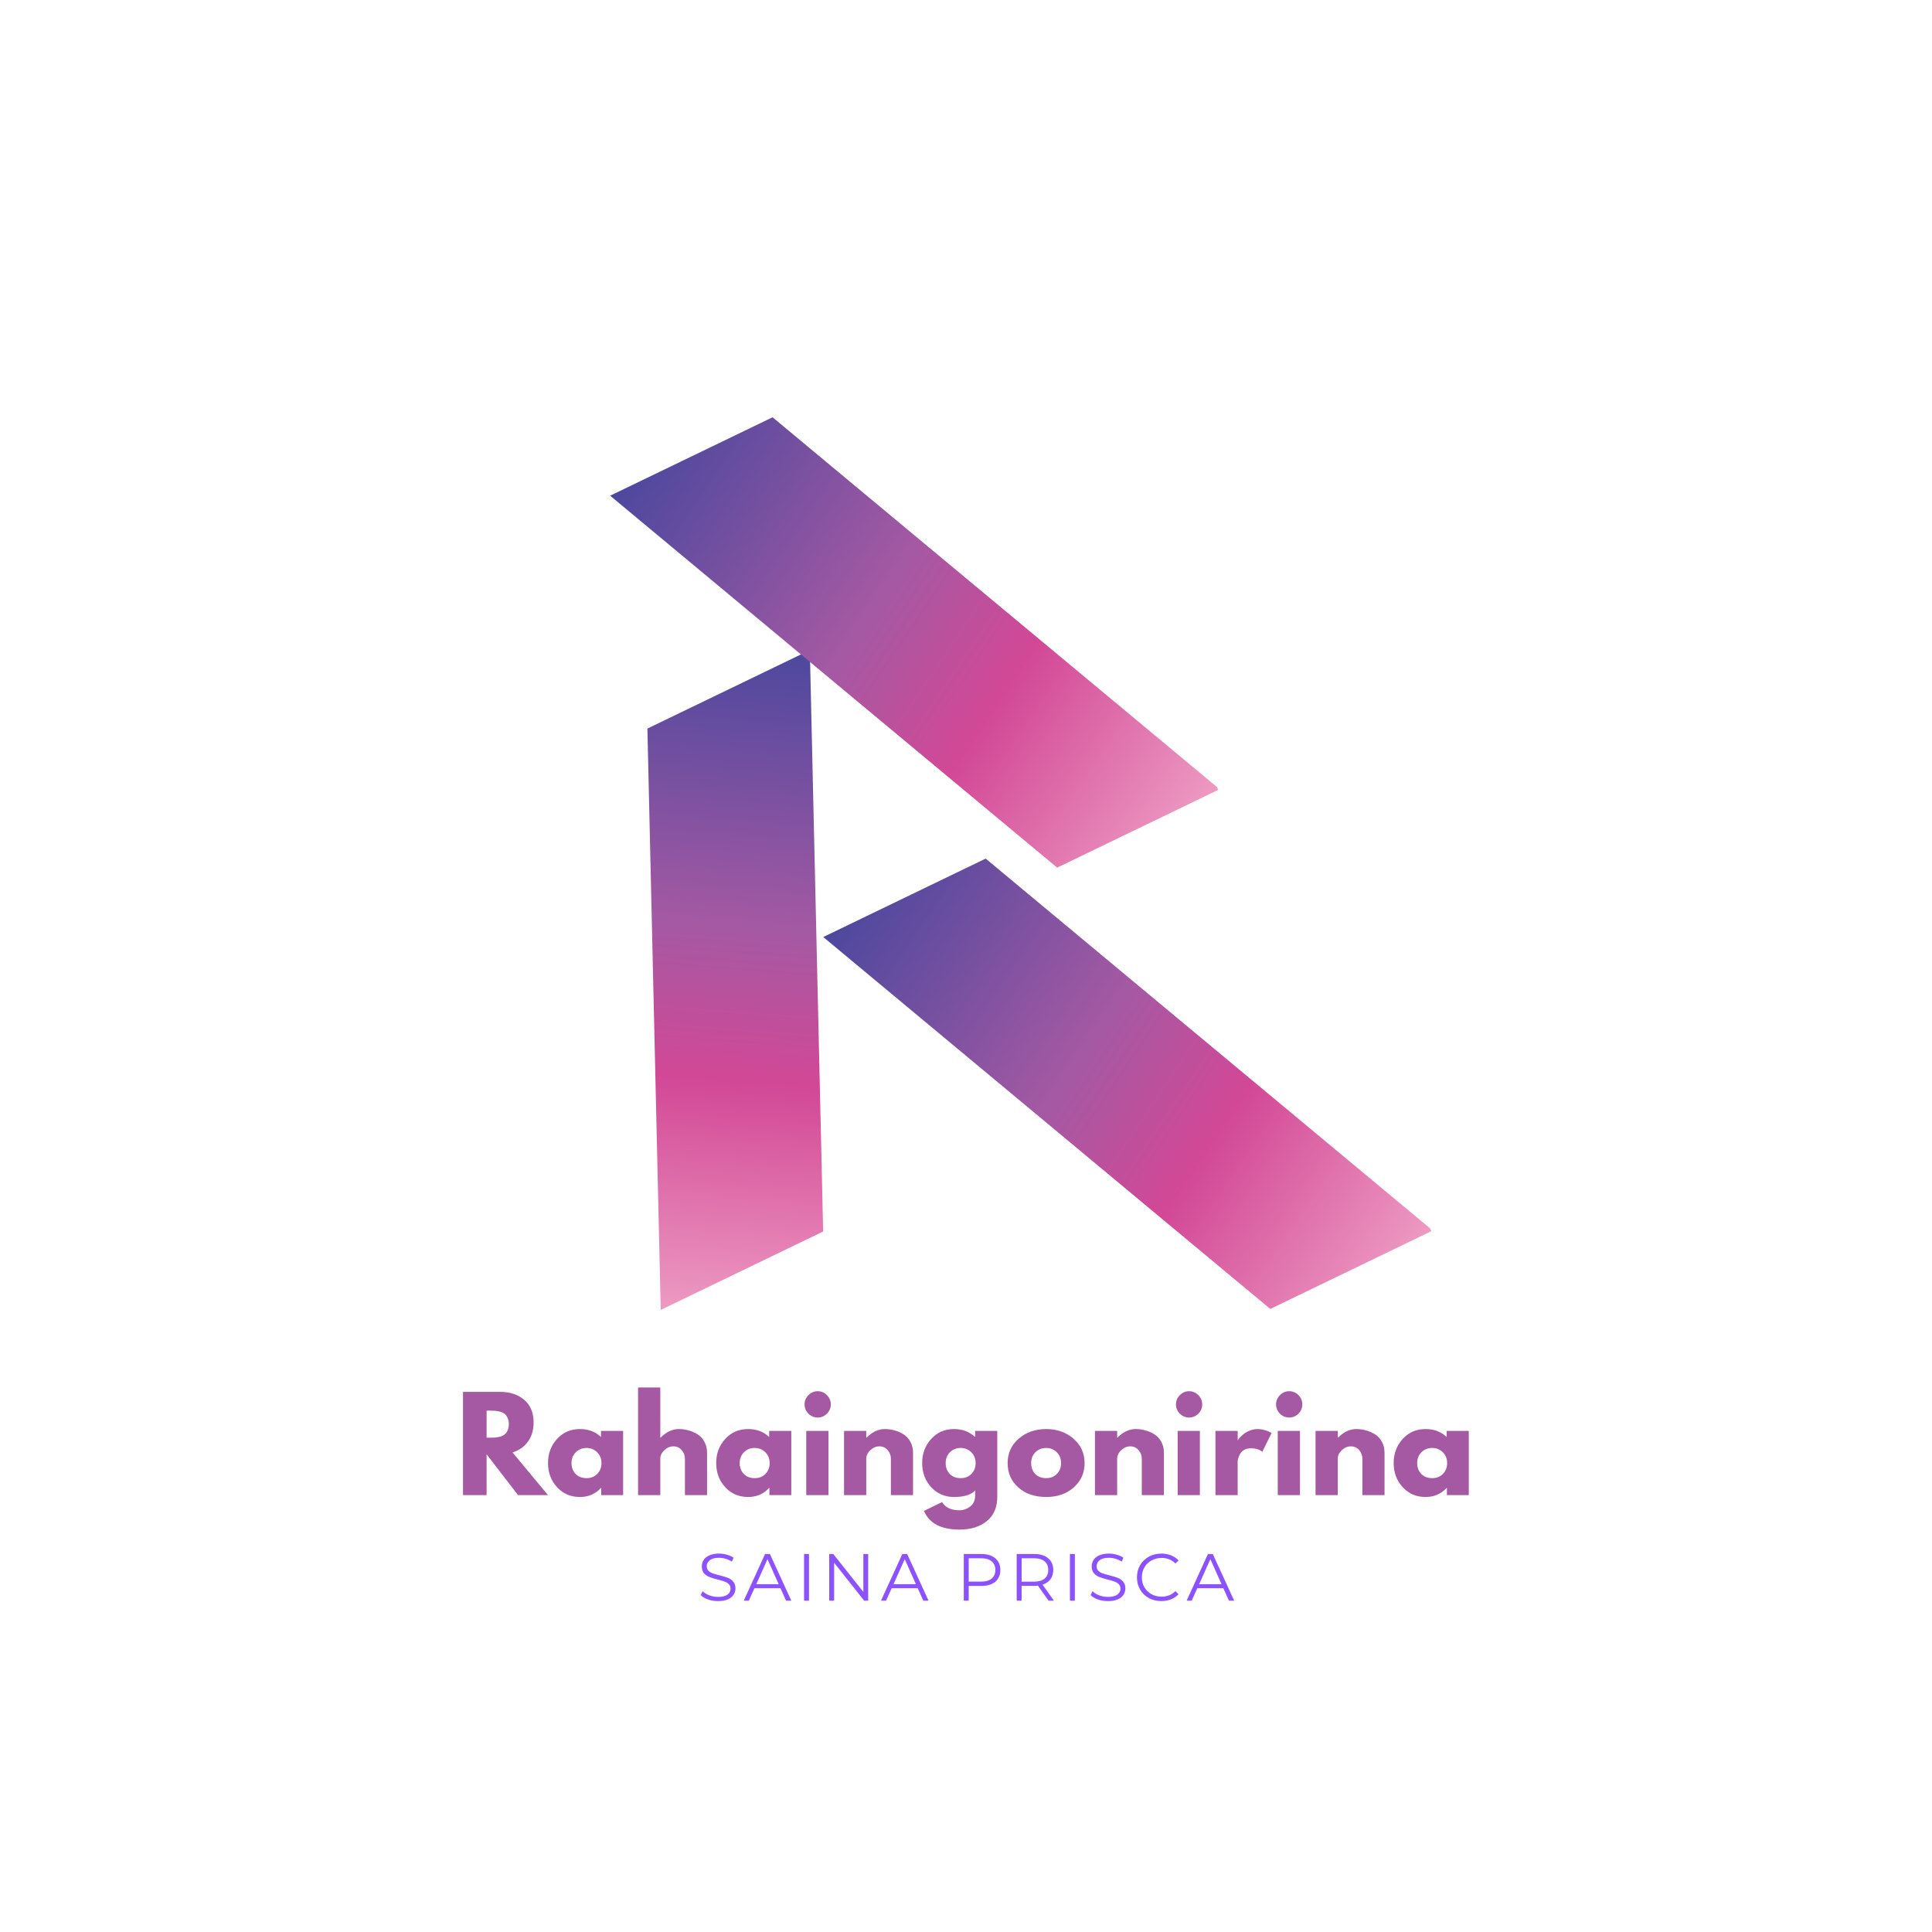 <svg xmlns="http://www.w3.org/2000/svg" xmlns:xlink="http://www.w3.org/1999/xlink" width="500" zoomAndPan="magnify" viewBox="0 0 375 375" height="500" preserveAspectRatio="xMidYMid meet" version="1.0"><defs><g/><clipPath id="2f5ff82c6a"><path d="M 125 126 L 160 126 L 160 255 L 125 255 Z M 125 126 " clip-rule="nonzero"/></clipPath><clipPath id="46f9abb5cd"><path d="M 83.57 161.734 L 157.184 126.184 L 201.867 218.711 L 128.25 254.262 Z M 83.57 161.734 " clip-rule="nonzero"/></clipPath><clipPath id="ae9d07eb80"><path d="M 83.57 161.734 L 157.184 126.184 L 201.867 218.711 L 128.25 254.262 Z M 83.57 161.734 " clip-rule="nonzero"/></clipPath><clipPath id="2c474ed2ad"><path d="M 83.57 161.734 L 157.184 126.184 L 201.867 218.711 L 128.25 254.262 Z M 83.57 161.734 " clip-rule="nonzero"/></clipPath><clipPath id="d24b062cb8"><path d="M 159.773 239.031 L 128.246 254.254 L 125.66 141.414 L 157.188 126.191 Z M 159.773 239.031 " clip-rule="nonzero"/></clipPath><linearGradient x1="10.009" gradientTransform="matrix(0.184, -0.089, 0.089, 0.185, 83.571, 161.739)" y1="579.074" x2="389.991" gradientUnits="userSpaceOnUse" y2="-79.074" id="5b8aa1203b"><stop stop-opacity="1" stop-color="rgb(92.899%, 60.399%, 76.099%)" offset="0"/><stop stop-opacity="1" stop-color="rgb(92.899%, 60.399%, 76.099%)" offset="0.062"/><stop stop-opacity="1" stop-color="rgb(92.899%, 60.399%, 76.099%)" offset="0.078"/><stop stop-opacity="1" stop-color="rgb(92.854%, 60.265%, 76.027%)" offset="0.086"/><stop stop-opacity="1" stop-color="rgb(92.67%, 59.695%, 75.722%)" offset="0.09"/><stop stop-opacity="1" stop-color="rgb(92.528%, 59.262%, 75.488%)" offset="0.094"/><stop stop-opacity="1" stop-color="rgb(92.386%, 58.827%, 75.255%)" offset="0.098"/><stop stop-opacity="1" stop-color="rgb(92.245%, 58.392%, 75.021%)" offset="0.102"/><stop stop-opacity="1" stop-color="rgb(92.104%, 57.957%, 74.788%)" offset="0.105"/><stop stop-opacity="1" stop-color="rgb(91.962%, 57.524%, 74.554%)" offset="0.109"/><stop stop-opacity="1" stop-color="rgb(91.82%, 57.089%, 74.321%)" offset="0.113"/><stop stop-opacity="1" stop-color="rgb(91.678%, 56.654%, 74.088%)" offset="0.117"/><stop stop-opacity="1" stop-color="rgb(91.536%, 56.219%, 73.854%)" offset="0.121"/><stop stop-opacity="1" stop-color="rgb(91.394%, 55.785%, 73.621%)" offset="0.125"/><stop stop-opacity="1" stop-color="rgb(91.252%, 55.35%, 73.387%)" offset="0.129"/><stop stop-opacity="1" stop-color="rgb(91.112%, 54.916%, 73.154%)" offset="0.133"/><stop stop-opacity="1" stop-color="rgb(90.97%, 54.482%, 72.92%)" offset="0.137"/><stop stop-opacity="1" stop-color="rgb(90.828%, 54.047%, 72.687%)" offset="0.141"/><stop stop-opacity="1" stop-color="rgb(90.686%, 53.612%, 72.453%)" offset="0.145"/><stop stop-opacity="1" stop-color="rgb(90.544%, 53.178%, 72.22%)" offset="0.148"/><stop stop-opacity="1" stop-color="rgb(90.402%, 52.744%, 71.986%)" offset="0.152"/><stop stop-opacity="1" stop-color="rgb(90.26%, 52.309%, 71.753%)" offset="0.156"/><stop stop-opacity="1" stop-color="rgb(90.118%, 51.874%, 71.519%)" offset="0.16"/><stop stop-opacity="1" stop-color="rgb(89.978%, 51.44%, 71.286%)" offset="0.164"/><stop stop-opacity="1" stop-color="rgb(89.836%, 51.006%, 71.053%)" offset="0.168"/><stop stop-opacity="1" stop-color="rgb(89.694%, 50.571%, 70.819%)" offset="0.172"/><stop stop-opacity="1" stop-color="rgb(89.552%, 50.136%, 70.586%)" offset="0.176"/><stop stop-opacity="1" stop-color="rgb(89.41%, 49.701%, 70.352%)" offset="0.18"/><stop stop-opacity="1" stop-color="rgb(89.268%, 49.266%, 70.119%)" offset="0.184"/><stop stop-opacity="1" stop-color="rgb(89.128%, 48.833%, 69.885%)" offset="0.188"/><stop stop-opacity="1" stop-color="rgb(88.986%, 48.398%, 69.652%)" offset="0.191"/><stop stop-opacity="1" stop-color="rgb(88.844%, 47.963%, 69.418%)" offset="0.195"/><stop stop-opacity="1" stop-color="rgb(88.702%, 47.528%, 69.185%)" offset="0.199"/><stop stop-opacity="1" stop-color="rgb(88.56%, 47.095%, 68.951%)" offset="0.203"/><stop stop-opacity="1" stop-color="rgb(88.419%, 46.66%, 68.718%)" offset="0.207"/><stop stop-opacity="1" stop-color="rgb(88.277%, 46.225%, 68.484%)" offset="0.211"/><stop stop-opacity="1" stop-color="rgb(88.135%, 45.79%, 68.251%)" offset="0.215"/><stop stop-opacity="1" stop-color="rgb(87.994%, 45.355%, 68.018%)" offset="0.219"/><stop stop-opacity="1" stop-color="rgb(87.852%, 44.92%, 67.784%)" offset="0.223"/><stop stop-opacity="1" stop-color="rgb(87.711%, 44.487%, 67.551%)" offset="0.227"/><stop stop-opacity="1" stop-color="rgb(87.569%, 44.052%, 67.317%)" offset="0.23"/><stop stop-opacity="1" stop-color="rgb(87.427%, 43.617%, 67.084%)" offset="0.234"/><stop stop-opacity="1" stop-color="rgb(87.285%, 43.182%, 66.85%)" offset="0.238"/><stop stop-opacity="1" stop-color="rgb(87.143%, 42.749%, 66.617%)" offset="0.242"/><stop stop-opacity="1" stop-color="rgb(87.001%, 42.314%, 66.383%)" offset="0.246"/><stop stop-opacity="1" stop-color="rgb(86.861%, 41.879%, 66.15%)" offset="0.25"/><stop stop-opacity="1" stop-color="rgb(86.719%, 41.444%, 65.916%)" offset="0.254"/><stop stop-opacity="1" stop-color="rgb(86.577%, 41.011%, 65.683%)" offset="0.258"/><stop stop-opacity="1" stop-color="rgb(86.435%, 40.576%, 65.448%)" offset="0.262"/><stop stop-opacity="1" stop-color="rgb(86.293%, 40.141%, 65.215%)" offset="0.266"/><stop stop-opacity="1" stop-color="rgb(86.151%, 39.706%, 64.981%)" offset="0.27"/><stop stop-opacity="1" stop-color="rgb(86.009%, 39.272%, 64.748%)" offset="0.273"/><stop stop-opacity="1" stop-color="rgb(85.867%, 38.837%, 64.514%)" offset="0.277"/><stop stop-opacity="1" stop-color="rgb(85.727%, 38.403%, 64.281%)" offset="0.281"/><stop stop-opacity="1" stop-color="rgb(85.585%, 37.968%, 64.047%)" offset="0.285"/><stop stop-opacity="1" stop-color="rgb(85.443%, 37.534%, 63.814%)" offset="0.289"/><stop stop-opacity="1" stop-color="rgb(85.301%, 37.099%, 63.58%)" offset="0.293"/><stop stop-opacity="1" stop-color="rgb(85.159%, 36.665%, 63.347%)" offset="0.297"/><stop stop-opacity="1" stop-color="rgb(85.017%, 36.23%, 63.113%)" offset="0.301"/><stop stop-opacity="1" stop-color="rgb(84.877%, 35.796%, 62.88%)" offset="0.305"/><stop stop-opacity="1" stop-color="rgb(84.735%, 35.361%, 62.646%)" offset="0.309"/><stop stop-opacity="1" stop-color="rgb(84.593%, 34.926%, 62.413%)" offset="0.312"/><stop stop-opacity="1" stop-color="rgb(84.451%, 34.491%, 62.18%)" offset="0.316"/><stop stop-opacity="1" stop-color="rgb(84.309%, 34.058%, 61.946%)" offset="0.32"/><stop stop-opacity="1" stop-color="rgb(84.167%, 33.623%, 61.713%)" offset="0.324"/><stop stop-opacity="1" stop-color="rgb(84.026%, 33.188%, 61.479%)" offset="0.328"/><stop stop-opacity="1" stop-color="rgb(83.884%, 32.753%, 61.246%)" offset="0.332"/><stop stop-opacity="1" stop-color="rgb(83.743%, 32.32%, 61.012%)" offset="0.336"/><stop stop-opacity="1" stop-color="rgb(83.601%, 31.885%, 60.779%)" offset="0.34"/><stop stop-opacity="1" stop-color="rgb(83.459%, 31.45%, 60.545%)" offset="0.344"/><stop stop-opacity="1" stop-color="rgb(83.318%, 31.015%, 60.312%)" offset="0.348"/><stop stop-opacity="1" stop-color="rgb(83.176%, 30.582%, 60.078%)" offset="0.352"/><stop stop-opacity="1" stop-color="rgb(83.034%, 30.147%, 59.845%)" offset="0.355"/><stop stop-opacity="1" stop-color="rgb(82.892%, 29.712%, 59.612%)" offset="0.359"/><stop stop-opacity="1" stop-color="rgb(82.75%, 29.277%, 59.378%)" offset="0.363"/><stop stop-opacity="1" stop-color="rgb(82.61%, 28.842%, 59.145%)" offset="0.367"/><stop stop-opacity="1" stop-color="rgb(82.411%, 28.555%, 58.998%)" offset="0.371"/><stop stop-opacity="1" stop-color="rgb(82.213%, 28.27%, 58.853%)" offset="0.375"/><stop stop-opacity="1" stop-color="rgb(81.854%, 28.406%, 58.955%)" offset="0.379"/><stop stop-opacity="1" stop-color="rgb(81.496%, 28.542%, 59.059%)" offset="0.383"/><stop stop-opacity="1" stop-color="rgb(81.136%, 28.677%, 59.163%)" offset="0.387"/><stop stop-opacity="1" stop-color="rgb(80.777%, 28.813%, 59.267%)" offset="0.391"/><stop stop-opacity="1" stop-color="rgb(80.418%, 28.949%, 59.369%)" offset="0.395"/><stop stop-opacity="1" stop-color="rgb(80.06%, 29.085%, 59.473%)" offset="0.398"/><stop stop-opacity="1" stop-color="rgb(79.701%, 29.221%, 59.576%)" offset="0.402"/><stop stop-opacity="1" stop-color="rgb(79.343%, 29.356%, 59.68%)" offset="0.406"/><stop stop-opacity="1" stop-color="rgb(78.984%, 29.492%, 59.782%)" offset="0.41"/><stop stop-opacity="1" stop-color="rgb(78.625%, 29.628%, 59.886%)" offset="0.414"/><stop stop-opacity="1" stop-color="rgb(78.265%, 29.764%, 59.99%)" offset="0.418"/><stop stop-opacity="1" stop-color="rgb(77.907%, 29.9%, 60.094%)" offset="0.422"/><stop stop-opacity="1" stop-color="rgb(77.548%, 30.035%, 60.196%)" offset="0.426"/><stop stop-opacity="1" stop-color="rgb(77.19%, 30.171%, 60.3%)" offset="0.43"/><stop stop-opacity="1" stop-color="rgb(76.831%, 30.307%, 60.403%)" offset="0.434"/><stop stop-opacity="1" stop-color="rgb(76.472%, 30.443%, 60.507%)" offset="0.438"/><stop stop-opacity="1" stop-color="rgb(76.112%, 30.579%, 60.609%)" offset="0.441"/><stop stop-opacity="1" stop-color="rgb(75.754%, 30.714%, 60.713%)" offset="0.445"/><stop stop-opacity="1" stop-color="rgb(75.395%, 30.85%, 60.817%)" offset="0.449"/><stop stop-opacity="1" stop-color="rgb(75.037%, 30.986%, 60.921%)" offset="0.453"/><stop stop-opacity="1" stop-color="rgb(74.678%, 31.122%, 61.024%)" offset="0.457"/><stop stop-opacity="1" stop-color="rgb(74.319%, 31.258%, 61.128%)" offset="0.461"/><stop stop-opacity="1" stop-color="rgb(73.959%, 31.393%, 61.23%)" offset="0.465"/><stop stop-opacity="1" stop-color="rgb(73.601%, 31.529%, 61.334%)" offset="0.469"/><stop stop-opacity="1" stop-color="rgb(73.242%, 31.665%, 61.438%)" offset="0.473"/><stop stop-opacity="1" stop-color="rgb(72.884%, 31.801%, 61.542%)" offset="0.477"/><stop stop-opacity="1" stop-color="rgb(72.525%, 31.937%, 61.644%)" offset="0.48"/><stop stop-opacity="1" stop-color="rgb(72.166%, 32.072%, 61.748%)" offset="0.484"/><stop stop-opacity="1" stop-color="rgb(71.806%, 32.208%, 61.852%)" offset="0.488"/><stop stop-opacity="1" stop-color="rgb(71.448%, 32.344%, 61.955%)" offset="0.492"/><stop stop-opacity="1" stop-color="rgb(71.089%, 32.48%, 62.057%)" offset="0.496"/><stop stop-opacity="1" stop-color="rgb(70.731%, 32.616%, 62.161%)" offset="0.5"/><stop stop-opacity="1" stop-color="rgb(70.372%, 32.751%, 62.265%)" offset="0.504"/><stop stop-opacity="1" stop-color="rgb(70.013%, 32.887%, 62.369%)" offset="0.508"/><stop stop-opacity="1" stop-color="rgb(69.653%, 33.023%, 62.471%)" offset="0.512"/><stop stop-opacity="1" stop-color="rgb(69.295%, 33.159%, 62.575%)" offset="0.516"/><stop stop-opacity="1" stop-color="rgb(68.936%, 33.295%, 62.679%)" offset="0.52"/><stop stop-opacity="1" stop-color="rgb(68.578%, 33.43%, 62.782%)" offset="0.523"/><stop stop-opacity="1" stop-color="rgb(68.219%, 33.566%, 62.885%)" offset="0.527"/><stop stop-opacity="1" stop-color="rgb(67.86%, 33.702%, 62.988%)" offset="0.531"/><stop stop-opacity="1" stop-color="rgb(67.5%, 33.838%, 63.092%)" offset="0.535"/><stop stop-opacity="1" stop-color="rgb(67.142%, 33.974%, 63.196%)" offset="0.539"/><stop stop-opacity="1" stop-color="rgb(66.783%, 34.109%, 63.298%)" offset="0.543"/><stop stop-opacity="1" stop-color="rgb(66.425%, 34.247%, 63.402%)" offset="0.547"/><stop stop-opacity="1" stop-color="rgb(66.066%, 34.383%, 63.506%)" offset="0.551"/><stop stop-opacity="1" stop-color="rgb(65.707%, 34.518%, 63.609%)" offset="0.555"/><stop stop-opacity="1" stop-color="rgb(65.347%, 34.654%, 63.712%)" offset="0.559"/><stop stop-opacity="1" stop-color="rgb(64.989%, 34.79%, 63.815%)" offset="0.562"/><stop stop-opacity="1" stop-color="rgb(64.613%, 34.801%, 63.844%)" offset="0.566"/><stop stop-opacity="1" stop-color="rgb(64.238%, 34.811%, 63.875%)" offset="0.57"/><stop stop-opacity="1" stop-color="rgb(63.85%, 34.737%, 63.853%)" offset="0.574"/><stop stop-opacity="1" stop-color="rgb(63.463%, 34.662%, 63.832%)" offset="0.578"/><stop stop-opacity="1" stop-color="rgb(63.075%, 34.587%, 63.811%)" offset="0.582"/><stop stop-opacity="1" stop-color="rgb(62.689%, 34.514%, 63.789%)" offset="0.586"/><stop stop-opacity="1" stop-color="rgb(62.302%, 34.439%, 63.768%)" offset="0.59"/><stop stop-opacity="1" stop-color="rgb(61.914%, 34.364%, 63.748%)" offset="0.594"/><stop stop-opacity="1" stop-color="rgb(61.526%, 34.29%, 63.727%)" offset="0.598"/><stop stop-opacity="1" stop-color="rgb(61.139%, 34.216%, 63.705%)" offset="0.602"/><stop stop-opacity="1" stop-color="rgb(60.751%, 34.142%, 63.684%)" offset="0.605"/><stop stop-opacity="1" stop-color="rgb(60.365%, 34.067%, 63.663%)" offset="0.609"/><stop stop-opacity="1" stop-color="rgb(59.978%, 33.992%, 63.641%)" offset="0.613"/><stop stop-opacity="1" stop-color="rgb(59.59%, 33.919%, 63.622%)" offset="0.617"/><stop stop-opacity="1" stop-color="rgb(59.203%, 33.844%, 63.6%)" offset="0.621"/><stop stop-opacity="1" stop-color="rgb(58.817%, 33.769%, 63.579%)" offset="0.625"/><stop stop-opacity="1" stop-color="rgb(58.429%, 33.694%, 63.557%)" offset="0.629"/><stop stop-opacity="1" stop-color="rgb(58.041%, 33.621%, 63.536%)" offset="0.633"/><stop stop-opacity="1" stop-color="rgb(57.654%, 33.546%, 63.515%)" offset="0.637"/><stop stop-opacity="1" stop-color="rgb(57.266%, 33.472%, 63.495%)" offset="0.641"/><stop stop-opacity="1" stop-color="rgb(56.879%, 33.397%, 63.474%)" offset="0.645"/><stop stop-opacity="1" stop-color="rgb(56.493%, 33.324%, 63.452%)" offset="0.648"/><stop stop-opacity="1" stop-color="rgb(56.105%, 33.249%, 63.431%)" offset="0.652"/><stop stop-opacity="1" stop-color="rgb(55.717%, 33.176%, 63.411%)" offset="0.656"/><stop stop-opacity="1" stop-color="rgb(55.33%, 33.101%, 63.39%)" offset="0.66"/><stop stop-opacity="1" stop-color="rgb(54.942%, 33.026%, 63.368%)" offset="0.664"/><stop stop-opacity="1" stop-color="rgb(54.555%, 32.951%, 63.347%)" offset="0.668"/><stop stop-opacity="1" stop-color="rgb(54.169%, 32.878%, 63.325%)" offset="0.672"/><stop stop-opacity="1" stop-color="rgb(53.781%, 32.803%, 63.304%)" offset="0.676"/><stop stop-opacity="1" stop-color="rgb(53.394%, 32.729%, 63.284%)" offset="0.68"/><stop stop-opacity="1" stop-color="rgb(53.006%, 32.654%, 63.263%)" offset="0.684"/><stop stop-opacity="1" stop-color="rgb(52.62%, 32.581%, 63.242%)" offset="0.688"/><stop stop-opacity="1" stop-color="rgb(52.232%, 32.506%, 63.22%)" offset="0.691"/><stop stop-opacity="1" stop-color="rgb(51.845%, 32.431%, 63.199%)" offset="0.695"/><stop stop-opacity="1" stop-color="rgb(51.457%, 32.356%, 63.177%)" offset="0.699"/><stop stop-opacity="1" stop-color="rgb(51.07%, 32.283%, 63.158%)" offset="0.703"/><stop stop-opacity="1" stop-color="rgb(50.682%, 32.208%, 63.136%)" offset="0.707"/><stop stop-opacity="1" stop-color="rgb(50.296%, 32.133%, 63.115%)" offset="0.711"/><stop stop-opacity="1" stop-color="rgb(49.908%, 32.059%, 63.094%)" offset="0.715"/><stop stop-opacity="1" stop-color="rgb(49.521%, 31.985%, 63.072%)" offset="0.719"/><stop stop-opacity="1" stop-color="rgb(49.133%, 31.911%, 63.051%)" offset="0.723"/><stop stop-opacity="1" stop-color="rgb(48.746%, 31.836%, 63.031%)" offset="0.727"/><stop stop-opacity="1" stop-color="rgb(48.358%, 31.761%, 63.01%)" offset="0.73"/><stop stop-opacity="1" stop-color="rgb(47.972%, 31.688%, 62.988%)" offset="0.734"/><stop stop-opacity="1" stop-color="rgb(47.585%, 31.613%, 62.967%)" offset="0.738"/><stop stop-opacity="1" stop-color="rgb(47.197%, 31.54%, 62.947%)" offset="0.742"/><stop stop-opacity="1" stop-color="rgb(46.809%, 31.465%, 62.926%)" offset="0.746"/><stop stop-opacity="1" stop-color="rgb(46.423%, 31.39%, 62.904%)" offset="0.75"/><stop stop-opacity="1" stop-color="rgb(46.036%, 31.316%, 62.883%)" offset="0.754"/><stop stop-opacity="1" stop-color="rgb(45.648%, 31.242%, 62.862%)" offset="0.758"/><stop stop-opacity="1" stop-color="rgb(45.261%, 31.168%, 62.84%)" offset="0.762"/><stop stop-opacity="1" stop-color="rgb(44.873%, 31.093%, 62.82%)" offset="0.766"/><stop stop-opacity="1" stop-color="rgb(44.485%, 31.018%, 62.799%)" offset="0.77"/><stop stop-opacity="1" stop-color="rgb(44.099%, 30.945%, 62.778%)" offset="0.773"/><stop stop-opacity="1" stop-color="rgb(43.712%, 30.87%, 62.756%)" offset="0.777"/><stop stop-opacity="1" stop-color="rgb(43.324%, 30.795%, 62.735%)" offset="0.781"/><stop stop-opacity="1" stop-color="rgb(42.937%, 30.721%, 62.714%)" offset="0.785"/><stop stop-opacity="1" stop-color="rgb(42.549%, 30.647%, 62.694%)" offset="0.789"/><stop stop-opacity="1" stop-color="rgb(42.162%, 30.573%, 62.672%)" offset="0.793"/><stop stop-opacity="1" stop-color="rgb(41.776%, 30.498%, 62.651%)" offset="0.797"/><stop stop-opacity="1" stop-color="rgb(41.388%, 30.423%, 62.63%)" offset="0.801"/><stop stop-opacity="1" stop-color="rgb(41%, 30.35%, 62.608%)" offset="0.805"/><stop stop-opacity="1" stop-color="rgb(40.613%, 30.275%, 62.587%)" offset="0.809"/><stop stop-opacity="1" stop-color="rgb(40.227%, 30.202%, 62.567%)" offset="0.812"/><stop stop-opacity="1" stop-color="rgb(39.839%, 30.127%, 62.546%)" offset="0.816"/><stop stop-opacity="1" stop-color="rgb(39.452%, 30.052%, 62.524%)" offset="0.82"/><stop stop-opacity="1" stop-color="rgb(39.064%, 29.977%, 62.503%)" offset="0.824"/><stop stop-opacity="1" stop-color="rgb(38.676%, 29.904%, 62.483%)" offset="0.828"/><stop stop-opacity="1" stop-color="rgb(38.289%, 29.829%, 62.462%)" offset="0.832"/><stop stop-opacity="1" stop-color="rgb(37.903%, 29.755%, 62.44%)" offset="0.836"/><stop stop-opacity="1" stop-color="rgb(37.515%, 29.68%, 62.419%)" offset="0.84"/><stop stop-opacity="1" stop-color="rgb(37.128%, 29.607%, 62.398%)" offset="0.844"/><stop stop-opacity="1" stop-color="rgb(36.74%, 29.532%, 62.376%)" offset="0.848"/><stop stop-opacity="1" stop-color="rgb(36.353%, 29.457%, 62.357%)" offset="0.852"/><stop stop-opacity="1" stop-color="rgb(35.965%, 29.382%, 62.335%)" offset="0.855"/><stop stop-opacity="1" stop-color="rgb(35.579%, 29.309%, 62.314%)" offset="0.859"/><stop stop-opacity="1" stop-color="rgb(35.191%, 29.234%, 62.292%)" offset="0.863"/><stop stop-opacity="1" stop-color="rgb(34.804%, 29.16%, 62.271%)" offset="0.867"/><stop stop-opacity="1" stop-color="rgb(34.416%, 29.085%, 62.25%)" offset="0.871"/><stop stop-opacity="1" stop-color="rgb(34.03%, 29.012%, 62.23%)" offset="0.875"/><stop stop-opacity="1" stop-color="rgb(33.643%, 28.937%, 62.209%)" offset="0.879"/><stop stop-opacity="1" stop-color="rgb(33.255%, 28.862%, 62.187%)" offset="0.883"/><stop stop-opacity="1" stop-color="rgb(32.867%, 28.787%, 62.166%)" offset="0.887"/><stop stop-opacity="1" stop-color="rgb(32.48%, 28.714%, 62.144%)" offset="0.891"/><stop stop-opacity="1" stop-color="rgb(32.092%, 28.639%, 62.123%)" offset="0.895"/><stop stop-opacity="1" stop-color="rgb(31.706%, 28.566%, 62.103%)" offset="0.898"/><stop stop-opacity="1" stop-color="rgb(31.319%, 28.491%, 62.082%)" offset="0.902"/><stop stop-opacity="1" stop-color="rgb(30.931%, 28.416%, 62.061%)" offset="0.906"/><stop stop-opacity="1" stop-color="rgb(30.544%, 28.342%, 62.039%)" offset="0.91"/><stop stop-opacity="1" stop-color="rgb(30.156%, 28.268%, 62.019%)" offset="0.914"/><stop stop-opacity="1" stop-color="rgb(29.977%, 28.233%, 62.009%)" offset="0.922"/><stop stop-opacity="1" stop-color="rgb(29.799%, 28.2%, 62%)" offset="0.938"/><stop stop-opacity="1" stop-color="rgb(29.799%, 28.2%, 62%)" offset="1"/></linearGradient><clipPath id="3859b724de"><path d="M 118 80 L 237 80 L 237 169 L 118 169 Z M 118 80 " clip-rule="nonzero"/></clipPath><clipPath id="771d2420e5"><path d="M 118.172 96.332 L 191.789 60.785 L 236.469 153.312 L 162.852 188.859 Z M 118.172 96.332 " clip-rule="nonzero"/></clipPath><clipPath id="60f97f3eb3"><path d="M 192.043 60.664 L 118.426 96.211 L 163.105 188.738 L 236.723 153.191 Z M 192.043 60.664 " clip-rule="nonzero"/></clipPath><clipPath id="8b68c3fbf1"><path d="M 192.043 60.664 L 118.426 96.211 L 163.105 188.738 L 236.723 153.191 Z M 192.043 60.664 " clip-rule="nonzero"/></clipPath><clipPath id="c0aca7a1c4"><path d="M 205.195 168.406 L 236.719 153.184 L 149.953 80.992 L 118.43 96.215 Z M 205.195 168.406 " clip-rule="nonzero"/></clipPath><linearGradient x1="-25.037" gradientTransform="matrix(-0.184, 0.089, 0.089, 0.185, 192.044, 60.668)" y1="639.776" x2="425.543" gradientUnits="userSpaceOnUse" y2="-140.652" id="9f242f5d81"><stop stop-opacity="1" stop-color="rgb(92.899%, 60.399%, 76.099%)" offset="0"/><stop stop-opacity="1" stop-color="rgb(92.899%, 60.399%, 76.099%)" offset="0.125"/><stop stop-opacity="1" stop-color="rgb(92.899%, 60.399%, 76.099%)" offset="0.141"/><stop stop-opacity="1" stop-color="rgb(92.894%, 60.384%, 76.091%)" offset="0.148"/><stop stop-opacity="1" stop-color="rgb(92.722%, 59.854%, 75.806%)" offset="0.152"/><stop stop-opacity="1" stop-color="rgb(92.554%, 59.34%, 75.529%)" offset="0.156"/><stop stop-opacity="1" stop-color="rgb(92.386%, 58.824%, 75.252%)" offset="0.16"/><stop stop-opacity="1" stop-color="rgb(92.218%, 58.31%, 74.976%)" offset="0.164"/><stop stop-opacity="1" stop-color="rgb(92.05%, 57.794%, 74.699%)" offset="0.168"/><stop stop-opacity="1" stop-color="rgb(91.882%, 57.278%, 74.423%)" offset="0.172"/><stop stop-opacity="1" stop-color="rgb(91.713%, 56.763%, 74.146%)" offset="0.176"/><stop stop-opacity="1" stop-color="rgb(91.545%, 56.248%, 73.869%)" offset="0.18"/><stop stop-opacity="1" stop-color="rgb(91.377%, 55.733%, 73.592%)" offset="0.184"/><stop stop-opacity="1" stop-color="rgb(91.209%, 55.217%, 73.315%)" offset="0.188"/><stop stop-opacity="1" stop-color="rgb(91.042%, 54.701%, 73.038%)" offset="0.191"/><stop stop-opacity="1" stop-color="rgb(90.874%, 54.187%, 72.762%)" offset="0.195"/><stop stop-opacity="1" stop-color="rgb(90.706%, 53.671%, 72.484%)" offset="0.199"/><stop stop-opacity="1" stop-color="rgb(90.538%, 53.156%, 72.208%)" offset="0.203"/><stop stop-opacity="1" stop-color="rgb(90.369%, 52.64%, 71.93%)" offset="0.207"/><stop stop-opacity="1" stop-color="rgb(90.201%, 52.126%, 71.654%)" offset="0.211"/><stop stop-opacity="1" stop-color="rgb(90.033%, 51.61%, 71.376%)" offset="0.215"/><stop stop-opacity="1" stop-color="rgb(89.865%, 51.096%, 71.1%)" offset="0.219"/><stop stop-opacity="1" stop-color="rgb(89.697%, 50.58%, 70.822%)" offset="0.223"/><stop stop-opacity="1" stop-color="rgb(89.529%, 50.064%, 70.546%)" offset="0.227"/><stop stop-opacity="1" stop-color="rgb(89.362%, 49.548%, 70.27%)" offset="0.23"/><stop stop-opacity="1" stop-color="rgb(89.194%, 49.034%, 69.994%)" offset="0.234"/><stop stop-opacity="1" stop-color="rgb(89.024%, 48.518%, 69.716%)" offset="0.238"/><stop stop-opacity="1" stop-color="rgb(88.857%, 48.003%, 69.44%)" offset="0.242"/><stop stop-opacity="1" stop-color="rgb(88.689%, 47.487%, 69.162%)" offset="0.246"/><stop stop-opacity="1" stop-color="rgb(88.521%, 46.973%, 68.886%)" offset="0.25"/><stop stop-opacity="1" stop-color="rgb(88.353%, 46.457%, 68.608%)" offset="0.254"/><stop stop-opacity="1" stop-color="rgb(88.185%, 45.943%, 68.332%)" offset="0.258"/><stop stop-opacity="1" stop-color="rgb(88.017%, 45.427%, 68.054%)" offset="0.262"/><stop stop-opacity="1" stop-color="rgb(87.849%, 44.911%, 67.778%)" offset="0.266"/><stop stop-opacity="1" stop-color="rgb(87.68%, 44.395%, 67.5%)" offset="0.27"/><stop stop-opacity="1" stop-color="rgb(87.512%, 43.881%, 67.224%)" offset="0.273"/><stop stop-opacity="1" stop-color="rgb(87.344%, 43.365%, 66.946%)" offset="0.277"/><stop stop-opacity="1" stop-color="rgb(87.177%, 42.85%, 66.67%)" offset="0.281"/><stop stop-opacity="1" stop-color="rgb(87.009%, 42.334%, 66.393%)" offset="0.285"/><stop stop-opacity="1" stop-color="rgb(86.841%, 41.82%, 66.116%)" offset="0.289"/><stop stop-opacity="1" stop-color="rgb(86.673%, 41.304%, 65.84%)" offset="0.293"/><stop stop-opacity="1" stop-color="rgb(86.505%, 40.79%, 65.564%)" offset="0.297"/><stop stop-opacity="1" stop-color="rgb(86.336%, 40.274%, 65.286%)" offset="0.301"/><stop stop-opacity="1" stop-color="rgb(86.168%, 39.758%, 65.01%)" offset="0.305"/><stop stop-opacity="1" stop-color="rgb(86%, 39.243%, 64.732%)" offset="0.309"/><stop stop-opacity="1" stop-color="rgb(85.832%, 38.728%, 64.456%)" offset="0.312"/><stop stop-opacity="1" stop-color="rgb(85.664%, 38.213%, 64.178%)" offset="0.316"/><stop stop-opacity="1" stop-color="rgb(85.497%, 37.697%, 63.902%)" offset="0.32"/><stop stop-opacity="1" stop-color="rgb(85.329%, 37.181%, 63.625%)" offset="0.324"/><stop stop-opacity="1" stop-color="rgb(85.161%, 36.667%, 63.348%)" offset="0.328"/><stop stop-opacity="1" stop-color="rgb(84.991%, 36.151%, 63.071%)" offset="0.332"/><stop stop-opacity="1" stop-color="rgb(84.824%, 35.637%, 62.794%)" offset="0.336"/><stop stop-opacity="1" stop-color="rgb(84.656%, 35.121%, 62.517%)" offset="0.34"/><stop stop-opacity="1" stop-color="rgb(84.488%, 34.605%, 62.241%)" offset="0.344"/><stop stop-opacity="1" stop-color="rgb(84.32%, 34.09%, 61.964%)" offset="0.348"/><stop stop-opacity="1" stop-color="rgb(84.152%, 33.575%, 61.688%)" offset="0.352"/><stop stop-opacity="1" stop-color="rgb(83.984%, 33.06%, 61.411%)" offset="0.355"/><stop stop-opacity="1" stop-color="rgb(83.817%, 32.544%, 61.134%)" offset="0.359"/><stop stop-opacity="1" stop-color="rgb(83.649%, 32.028%, 60.857%)" offset="0.363"/><stop stop-opacity="1" stop-color="rgb(83.481%, 31.514%, 60.58%)" offset="0.367"/><stop stop-opacity="1" stop-color="rgb(83.311%, 30.998%, 60.303%)" offset="0.371"/><stop stop-opacity="1" stop-color="rgb(83.144%, 30.484%, 60.027%)" offset="0.375"/><stop stop-opacity="1" stop-color="rgb(82.976%, 29.968%, 59.749%)" offset="0.379"/><stop stop-opacity="1" stop-color="rgb(82.808%, 29.453%, 59.473%)" offset="0.383"/><stop stop-opacity="1" stop-color="rgb(82.64%, 28.937%, 59.195%)" offset="0.387"/><stop stop-opacity="1" stop-color="rgb(82.472%, 28.423%, 58.919%)" offset="0.391"/><stop stop-opacity="1" stop-color="rgb(82.101%, 28.436%, 58.955%)" offset="0.395"/><stop stop-opacity="1" stop-color="rgb(81.732%, 28.452%, 58.992%)" offset="0.398"/><stop stop-opacity="1" stop-color="rgb(81.306%, 28.612%, 59.114%)" offset="0.402"/><stop stop-opacity="1" stop-color="rgb(80.881%, 28.773%, 59.236%)" offset="0.406"/><stop stop-opacity="1" stop-color="rgb(80.455%, 28.934%, 59.358%)" offset="0.41"/><stop stop-opacity="1" stop-color="rgb(80.031%, 29.095%, 59.482%)" offset="0.414"/><stop stop-opacity="1" stop-color="rgb(79.605%, 29.256%, 59.604%)" offset="0.418"/><stop stop-opacity="1" stop-color="rgb(79.179%, 29.417%, 59.727%)" offset="0.422"/><stop stop-opacity="1" stop-color="rgb(78.754%, 29.579%, 59.85%)" offset="0.426"/><stop stop-opacity="1" stop-color="rgb(78.328%, 29.741%, 59.972%)" offset="0.43"/><stop stop-opacity="1" stop-color="rgb(77.902%, 29.901%, 60.094%)" offset="0.434"/><stop stop-opacity="1" stop-color="rgb(77.478%, 30.063%, 60.217%)" offset="0.438"/><stop stop-opacity="1" stop-color="rgb(77.052%, 30.223%, 60.339%)" offset="0.441"/><stop stop-opacity="1" stop-color="rgb(76.627%, 30.385%, 60.463%)" offset="0.445"/><stop stop-opacity="1" stop-color="rgb(76.201%, 30.545%, 60.585%)" offset="0.449"/><stop stop-opacity="1" stop-color="rgb(75.775%, 30.707%, 60.707%)" offset="0.453"/><stop stop-opacity="1" stop-color="rgb(75.349%, 30.867%, 60.829%)" offset="0.457"/><stop stop-opacity="1" stop-color="rgb(74.924%, 31.029%, 60.953%)" offset="0.461"/><stop stop-opacity="1" stop-color="rgb(74.498%, 31.189%, 61.075%)" offset="0.465"/><stop stop-opacity="1" stop-color="rgb(74.074%, 31.351%, 61.198%)" offset="0.469"/><stop stop-opacity="1" stop-color="rgb(73.648%, 31.511%, 61.32%)" offset="0.473"/><stop stop-opacity="1" stop-color="rgb(73.222%, 31.673%, 61.444%)" offset="0.477"/><stop stop-opacity="1" stop-color="rgb(72.797%, 31.833%, 61.566%)" offset="0.48"/><stop stop-opacity="1" stop-color="rgb(72.371%, 31.995%, 61.688%)" offset="0.484"/><stop stop-opacity="1" stop-color="rgb(71.945%, 32.155%, 61.81%)" offset="0.488"/><stop stop-opacity="1" stop-color="rgb(71.521%, 32.317%, 61.934%)" offset="0.492"/><stop stop-opacity="1" stop-color="rgb(71.095%, 32.477%, 62.056%)" offset="0.496"/><stop stop-opacity="1" stop-color="rgb(70.67%, 32.639%, 62.18%)" offset="0.5"/><stop stop-opacity="1" stop-color="rgb(70.244%, 32.8%, 62.302%)" offset="0.504"/><stop stop-opacity="1" stop-color="rgb(69.818%, 32.962%, 62.424%)" offset="0.508"/><stop stop-opacity="1" stop-color="rgb(69.392%, 33.122%, 62.546%)" offset="0.512"/><stop stop-opacity="1" stop-color="rgb(68.968%, 33.284%, 62.669%)" offset="0.516"/><stop stop-opacity="1" stop-color="rgb(68.542%, 33.444%, 62.791%)" offset="0.52"/><stop stop-opacity="1" stop-color="rgb(68.117%, 33.606%, 62.915%)" offset="0.523"/><stop stop-opacity="1" stop-color="rgb(67.691%, 33.766%, 63.037%)" offset="0.527"/><stop stop-opacity="1" stop-color="rgb(67.265%, 33.928%, 63.159%)" offset="0.531"/><stop stop-opacity="1" stop-color="rgb(66.84%, 34.088%, 63.281%)" offset="0.535"/><stop stop-opacity="1" stop-color="rgb(66.414%, 34.25%, 63.405%)" offset="0.539"/><stop stop-opacity="1" stop-color="rgb(65.988%, 34.41%, 63.527%)" offset="0.543"/><stop stop-opacity="1" stop-color="rgb(65.564%, 34.572%, 63.651%)" offset="0.547"/><stop stop-opacity="1" stop-color="rgb(65.138%, 34.732%, 63.773%)" offset="0.551"/><stop stop-opacity="1" stop-color="rgb(64.713%, 34.894%, 63.895%)" offset="0.555"/><stop stop-opacity="1" stop-color="rgb(64.253%, 34.81%, 63.872%)" offset="0.559"/><stop stop-opacity="1" stop-color="rgb(63.795%, 34.726%, 63.85%)" offset="0.562"/><stop stop-opacity="1" stop-color="rgb(63.336%, 34.637%, 63.824%)" offset="0.566"/><stop stop-opacity="1" stop-color="rgb(62.877%, 34.549%, 63.8%)" offset="0.57"/><stop stop-opacity="1" stop-color="rgb(62.418%, 34.46%, 63.774%)" offset="0.574"/><stop stop-opacity="1" stop-color="rgb(61.958%, 34.373%, 63.75%)" offset="0.578"/><stop stop-opacity="1" stop-color="rgb(61.499%, 34.285%, 63.724%)" offset="0.582"/><stop stop-opacity="1" stop-color="rgb(61.04%, 34.196%, 63.699%)" offset="0.586"/><stop stop-opacity="1" stop-color="rgb(60.58%, 34.108%, 63.675%)" offset="0.59"/><stop stop-opacity="1" stop-color="rgb(60.121%, 34.021%, 63.651%)" offset="0.594"/><stop stop-opacity="1" stop-color="rgb(59.662%, 33.932%, 63.625%)" offset="0.598"/><stop stop-opacity="1" stop-color="rgb(59.203%, 33.844%, 63.6%)" offset="0.602"/><stop stop-opacity="1" stop-color="rgb(58.743%, 33.755%, 63.574%)" offset="0.605"/><stop stop-opacity="1" stop-color="rgb(58.284%, 33.667%, 63.55%)" offset="0.609"/><stop stop-opacity="1" stop-color="rgb(57.825%, 33.578%, 63.524%)" offset="0.613"/><stop stop-opacity="1" stop-color="rgb(57.365%, 33.492%, 63.499%)" offset="0.617"/><stop stop-opacity="1" stop-color="rgb(56.906%, 33.403%, 63.475%)" offset="0.621"/><stop stop-opacity="1" stop-color="rgb(56.447%, 33.315%, 63.451%)" offset="0.625"/><stop stop-opacity="1" stop-color="rgb(55.988%, 33.226%, 63.425%)" offset="0.629"/><stop stop-opacity="1" stop-color="rgb(55.528%, 33.139%, 63.4%)" offset="0.633"/><stop stop-opacity="1" stop-color="rgb(55.069%, 33.051%, 63.374%)" offset="0.637"/><stop stop-opacity="1" stop-color="rgb(54.61%, 32.962%, 63.35%)" offset="0.641"/><stop stop-opacity="1" stop-color="rgb(54.15%, 32.874%, 63.324%)" offset="0.645"/><stop stop-opacity="1" stop-color="rgb(53.691%, 32.787%, 63.3%)" offset="0.648"/><stop stop-opacity="1" stop-color="rgb(53.232%, 32.698%, 63.275%)" offset="0.652"/><stop stop-opacity="1" stop-color="rgb(52.774%, 32.61%, 63.251%)" offset="0.656"/><stop stop-opacity="1" stop-color="rgb(52.315%, 32.521%, 63.225%)" offset="0.66"/><stop stop-opacity="1" stop-color="rgb(51.855%, 32.434%, 63.2%)" offset="0.664"/><stop stop-opacity="1" stop-color="rgb(51.396%, 32.346%, 63.174%)" offset="0.668"/><stop stop-opacity="1" stop-color="rgb(50.937%, 32.257%, 63.15%)" offset="0.672"/><stop stop-opacity="1" stop-color="rgb(50.478%, 32.169%, 63.124%)" offset="0.676"/><stop stop-opacity="1" stop-color="rgb(50.018%, 32.08%, 63.1%)" offset="0.68"/><stop stop-opacity="1" stop-color="rgb(49.559%, 31.992%, 63.074%)" offset="0.684"/><stop stop-opacity="1" stop-color="rgb(49.1%, 31.905%, 63.049%)" offset="0.688"/><stop stop-opacity="1" stop-color="rgb(48.64%, 31.816%, 63.025%)" offset="0.691"/><stop stop-opacity="1" stop-color="rgb(48.181%, 31.728%, 63%)" offset="0.695"/><stop stop-opacity="1" stop-color="rgb(47.722%, 31.639%, 62.975%)" offset="0.699"/><stop stop-opacity="1" stop-color="rgb(47.263%, 31.552%, 62.95%)" offset="0.703"/><stop stop-opacity="1" stop-color="rgb(46.803%, 31.464%, 62.924%)" offset="0.707"/><stop stop-opacity="1" stop-color="rgb(46.344%, 31.375%, 62.9%)" offset="0.711"/><stop stop-opacity="1" stop-color="rgb(45.885%, 31.287%, 62.874%)" offset="0.715"/><stop stop-opacity="1" stop-color="rgb(45.425%, 31.2%, 62.849%)" offset="0.719"/><stop stop-opacity="1" stop-color="rgb(44.966%, 31.111%, 62.825%)" offset="0.723"/><stop stop-opacity="1" stop-color="rgb(44.507%, 31.023%, 62.801%)" offset="0.727"/><stop stop-opacity="1" stop-color="rgb(44.048%, 30.934%, 62.775%)" offset="0.73"/><stop stop-opacity="1" stop-color="rgb(43.588%, 30.847%, 62.75%)" offset="0.734"/><stop stop-opacity="1" stop-color="rgb(43.129%, 30.759%, 62.724%)" offset="0.738"/><stop stop-opacity="1" stop-color="rgb(42.67%, 30.67%, 62.7%)" offset="0.742"/><stop stop-opacity="1" stop-color="rgb(42.21%, 30.582%, 62.674%)" offset="0.746"/><stop stop-opacity="1" stop-color="rgb(41.751%, 30.493%, 62.65%)" offset="0.75"/><stop stop-opacity="1" stop-color="rgb(41.292%, 30.405%, 62.624%)" offset="0.754"/><stop stop-opacity="1" stop-color="rgb(40.833%, 30.318%, 62.599%)" offset="0.758"/><stop stop-opacity="1" stop-color="rgb(40.373%, 30.229%, 62.575%)" offset="0.762"/><stop stop-opacity="1" stop-color="rgb(39.914%, 30.141%, 62.55%)" offset="0.766"/><stop stop-opacity="1" stop-color="rgb(39.455%, 30.052%, 62.524%)" offset="0.77"/><stop stop-opacity="1" stop-color="rgb(38.995%, 29.965%, 62.5%)" offset="0.773"/><stop stop-opacity="1" stop-color="rgb(38.536%, 29.877%, 62.474%)" offset="0.777"/><stop stop-opacity="1" stop-color="rgb(38.078%, 29.788%, 62.45%)" offset="0.781"/><stop stop-opacity="1" stop-color="rgb(37.619%, 29.7%, 62.424%)" offset="0.785"/><stop stop-opacity="1" stop-color="rgb(37.16%, 29.613%, 62.399%)" offset="0.789"/><stop stop-opacity="1" stop-color="rgb(36.7%, 29.524%, 62.375%)" offset="0.793"/><stop stop-opacity="1" stop-color="rgb(36.241%, 29.436%, 62.35%)" offset="0.797"/><stop stop-opacity="1" stop-color="rgb(35.782%, 29.347%, 62.325%)" offset="0.801"/><stop stop-opacity="1" stop-color="rgb(35.323%, 29.26%, 62.3%)" offset="0.805"/><stop stop-opacity="1" stop-color="rgb(34.863%, 29.172%, 62.274%)" offset="0.809"/><stop stop-opacity="1" stop-color="rgb(34.404%, 29.083%, 62.25%)" offset="0.812"/><stop stop-opacity="1" stop-color="rgb(33.945%, 28.995%, 62.224%)" offset="0.816"/><stop stop-opacity="1" stop-color="rgb(33.485%, 28.906%, 62.199%)" offset="0.82"/><stop stop-opacity="1" stop-color="rgb(33.026%, 28.818%, 62.175%)" offset="0.824"/><stop stop-opacity="1" stop-color="rgb(32.567%, 28.731%, 62.151%)" offset="0.828"/><stop stop-opacity="1" stop-color="rgb(32.108%, 28.642%, 62.125%)" offset="0.832"/><stop stop-opacity="1" stop-color="rgb(31.648%, 28.554%, 62.1%)" offset="0.836"/><stop stop-opacity="1" stop-color="rgb(31.189%, 28.465%, 62.074%)" offset="0.84"/><stop stop-opacity="1" stop-color="rgb(30.73%, 28.378%, 62.05%)" offset="0.844"/><stop stop-opacity="1" stop-color="rgb(30.27%, 28.29%, 62.024%)" offset="0.848"/><stop stop-opacity="1" stop-color="rgb(29.811%, 28.201%, 62%)" offset="0.852"/><stop stop-opacity="1" stop-color="rgb(29.805%, 28.2%, 62%)" offset="0.859"/><stop stop-opacity="1" stop-color="rgb(29.799%, 28.2%, 62%)" offset="0.875"/><stop stop-opacity="1" stop-color="rgb(29.799%, 28.2%, 62%)" offset="1"/></linearGradient><clipPath id="e021e7c0e5"><path d="M 159 166 L 278 166 L 278 255 L 159 255 Z M 159 166 " clip-rule="nonzero"/></clipPath><clipPath id="f82c1f17ed"><path d="M 159.535 181.992 L 233.152 146.441 L 277.832 238.969 L 204.215 274.52 Z M 159.535 181.992 " clip-rule="nonzero"/></clipPath><clipPath id="ce70ed812a"><path d="M 233.406 146.32 L 159.789 181.871 L 204.469 274.395 L 278.086 238.848 Z M 233.406 146.32 " clip-rule="nonzero"/></clipPath><clipPath id="897ef1deb7"><path d="M 233.406 146.32 L 159.789 181.871 L 204.469 274.395 L 278.086 238.848 Z M 233.406 146.32 " clip-rule="nonzero"/></clipPath><clipPath id="648ce8dd9f"><path d="M 246.559 254.066 L 278.082 238.844 L 191.316 166.652 L 159.793 181.875 Z M 246.559 254.066 " clip-rule="nonzero"/></clipPath><linearGradient x1="-25.037" gradientTransform="matrix(-0.184, 0.089, 0.089, 0.185, 233.408, 146.326)" y1="639.776" x2="425.543" gradientUnits="userSpaceOnUse" y2="-140.652" id="df38106f68"><stop stop-opacity="1" stop-color="rgb(92.899%, 60.399%, 76.099%)" offset="0"/><stop stop-opacity="1" stop-color="rgb(92.899%, 60.399%, 76.099%)" offset="0.125"/><stop stop-opacity="1" stop-color="rgb(92.899%, 60.399%, 76.099%)" offset="0.141"/><stop stop-opacity="1" stop-color="rgb(92.894%, 60.384%, 76.091%)" offset="0.148"/><stop stop-opacity="1" stop-color="rgb(92.722%, 59.854%, 75.806%)" offset="0.152"/><stop stop-opacity="1" stop-color="rgb(92.554%, 59.34%, 75.529%)" offset="0.156"/><stop stop-opacity="1" stop-color="rgb(92.386%, 58.824%, 75.252%)" offset="0.16"/><stop stop-opacity="1" stop-color="rgb(92.218%, 58.31%, 74.976%)" offset="0.164"/><stop stop-opacity="1" stop-color="rgb(92.05%, 57.794%, 74.699%)" offset="0.168"/><stop stop-opacity="1" stop-color="rgb(91.882%, 57.278%, 74.423%)" offset="0.172"/><stop stop-opacity="1" stop-color="rgb(91.713%, 56.763%, 74.146%)" offset="0.176"/><stop stop-opacity="1" stop-color="rgb(91.545%, 56.248%, 73.869%)" offset="0.18"/><stop stop-opacity="1" stop-color="rgb(91.377%, 55.733%, 73.592%)" offset="0.184"/><stop stop-opacity="1" stop-color="rgb(91.209%, 55.217%, 73.315%)" offset="0.188"/><stop stop-opacity="1" stop-color="rgb(91.042%, 54.701%, 73.038%)" offset="0.191"/><stop stop-opacity="1" stop-color="rgb(90.874%, 54.187%, 72.762%)" offset="0.195"/><stop stop-opacity="1" stop-color="rgb(90.706%, 53.671%, 72.484%)" offset="0.199"/><stop stop-opacity="1" stop-color="rgb(90.538%, 53.156%, 72.208%)" offset="0.203"/><stop stop-opacity="1" stop-color="rgb(90.369%, 52.64%, 71.93%)" offset="0.207"/><stop stop-opacity="1" stop-color="rgb(90.201%, 52.126%, 71.654%)" offset="0.211"/><stop stop-opacity="1" stop-color="rgb(90.033%, 51.61%, 71.376%)" offset="0.215"/><stop stop-opacity="1" stop-color="rgb(89.865%, 51.096%, 71.1%)" offset="0.219"/><stop stop-opacity="1" stop-color="rgb(89.697%, 50.58%, 70.822%)" offset="0.223"/><stop stop-opacity="1" stop-color="rgb(89.529%, 50.064%, 70.546%)" offset="0.227"/><stop stop-opacity="1" stop-color="rgb(89.362%, 49.548%, 70.27%)" offset="0.23"/><stop stop-opacity="1" stop-color="rgb(89.194%, 49.034%, 69.994%)" offset="0.234"/><stop stop-opacity="1" stop-color="rgb(89.024%, 48.518%, 69.716%)" offset="0.238"/><stop stop-opacity="1" stop-color="rgb(88.857%, 48.003%, 69.44%)" offset="0.242"/><stop stop-opacity="1" stop-color="rgb(88.689%, 47.487%, 69.162%)" offset="0.246"/><stop stop-opacity="1" stop-color="rgb(88.521%, 46.973%, 68.886%)" offset="0.25"/><stop stop-opacity="1" stop-color="rgb(88.353%, 46.457%, 68.608%)" offset="0.254"/><stop stop-opacity="1" stop-color="rgb(88.185%, 45.943%, 68.332%)" offset="0.258"/><stop stop-opacity="1" stop-color="rgb(88.017%, 45.427%, 68.054%)" offset="0.262"/><stop stop-opacity="1" stop-color="rgb(87.849%, 44.911%, 67.778%)" offset="0.266"/><stop stop-opacity="1" stop-color="rgb(87.68%, 44.395%, 67.5%)" offset="0.27"/><stop stop-opacity="1" stop-color="rgb(87.512%, 43.881%, 67.224%)" offset="0.273"/><stop stop-opacity="1" stop-color="rgb(87.344%, 43.365%, 66.946%)" offset="0.277"/><stop stop-opacity="1" stop-color="rgb(87.177%, 42.85%, 66.67%)" offset="0.281"/><stop stop-opacity="1" stop-color="rgb(87.009%, 42.334%, 66.393%)" offset="0.285"/><stop stop-opacity="1" stop-color="rgb(86.841%, 41.82%, 66.116%)" offset="0.289"/><stop stop-opacity="1" stop-color="rgb(86.673%, 41.304%, 65.84%)" offset="0.293"/><stop stop-opacity="1" stop-color="rgb(86.505%, 40.79%, 65.564%)" offset="0.297"/><stop stop-opacity="1" stop-color="rgb(86.336%, 40.274%, 65.286%)" offset="0.301"/><stop stop-opacity="1" stop-color="rgb(86.168%, 39.758%, 65.01%)" offset="0.305"/><stop stop-opacity="1" stop-color="rgb(86%, 39.243%, 64.732%)" offset="0.309"/><stop stop-opacity="1" stop-color="rgb(85.832%, 38.728%, 64.456%)" offset="0.312"/><stop stop-opacity="1" stop-color="rgb(85.664%, 38.213%, 64.178%)" offset="0.316"/><stop stop-opacity="1" stop-color="rgb(85.497%, 37.697%, 63.902%)" offset="0.32"/><stop stop-opacity="1" stop-color="rgb(85.329%, 37.181%, 63.625%)" offset="0.324"/><stop stop-opacity="1" stop-color="rgb(85.161%, 36.667%, 63.348%)" offset="0.328"/><stop stop-opacity="1" stop-color="rgb(84.991%, 36.151%, 63.071%)" offset="0.332"/><stop stop-opacity="1" stop-color="rgb(84.824%, 35.637%, 62.794%)" offset="0.336"/><stop stop-opacity="1" stop-color="rgb(84.656%, 35.121%, 62.517%)" offset="0.34"/><stop stop-opacity="1" stop-color="rgb(84.488%, 34.605%, 62.241%)" offset="0.344"/><stop stop-opacity="1" stop-color="rgb(84.32%, 34.09%, 61.964%)" offset="0.348"/><stop stop-opacity="1" stop-color="rgb(84.152%, 33.575%, 61.688%)" offset="0.352"/><stop stop-opacity="1" stop-color="rgb(83.984%, 33.06%, 61.411%)" offset="0.355"/><stop stop-opacity="1" stop-color="rgb(83.817%, 32.544%, 61.134%)" offset="0.359"/><stop stop-opacity="1" stop-color="rgb(83.649%, 32.028%, 60.857%)" offset="0.363"/><stop stop-opacity="1" stop-color="rgb(83.481%, 31.514%, 60.58%)" offset="0.367"/><stop stop-opacity="1" stop-color="rgb(83.311%, 30.998%, 60.303%)" offset="0.371"/><stop stop-opacity="1" stop-color="rgb(83.144%, 30.484%, 60.027%)" offset="0.375"/><stop stop-opacity="1" stop-color="rgb(82.976%, 29.968%, 59.749%)" offset="0.379"/><stop stop-opacity="1" stop-color="rgb(82.808%, 29.453%, 59.473%)" offset="0.383"/><stop stop-opacity="1" stop-color="rgb(82.64%, 28.937%, 59.195%)" offset="0.387"/><stop stop-opacity="1" stop-color="rgb(82.472%, 28.423%, 58.919%)" offset="0.391"/><stop stop-opacity="1" stop-color="rgb(82.101%, 28.436%, 58.955%)" offset="0.395"/><stop stop-opacity="1" stop-color="rgb(81.732%, 28.452%, 58.992%)" offset="0.398"/><stop stop-opacity="1" stop-color="rgb(81.306%, 28.612%, 59.114%)" offset="0.402"/><stop stop-opacity="1" stop-color="rgb(80.881%, 28.773%, 59.236%)" offset="0.406"/><stop stop-opacity="1" stop-color="rgb(80.455%, 28.934%, 59.358%)" offset="0.41"/><stop stop-opacity="1" stop-color="rgb(80.031%, 29.095%, 59.482%)" offset="0.414"/><stop stop-opacity="1" stop-color="rgb(79.605%, 29.256%, 59.604%)" offset="0.418"/><stop stop-opacity="1" stop-color="rgb(79.179%, 29.417%, 59.727%)" offset="0.422"/><stop stop-opacity="1" stop-color="rgb(78.754%, 29.579%, 59.85%)" offset="0.426"/><stop stop-opacity="1" stop-color="rgb(78.328%, 29.741%, 59.972%)" offset="0.43"/><stop stop-opacity="1" stop-color="rgb(77.902%, 29.901%, 60.094%)" offset="0.434"/><stop stop-opacity="1" stop-color="rgb(77.478%, 30.063%, 60.217%)" offset="0.438"/><stop stop-opacity="1" stop-color="rgb(77.052%, 30.223%, 60.339%)" offset="0.441"/><stop stop-opacity="1" stop-color="rgb(76.627%, 30.385%, 60.463%)" offset="0.445"/><stop stop-opacity="1" stop-color="rgb(76.201%, 30.545%, 60.585%)" offset="0.449"/><stop stop-opacity="1" stop-color="rgb(75.775%, 30.707%, 60.707%)" offset="0.453"/><stop stop-opacity="1" stop-color="rgb(75.349%, 30.867%, 60.829%)" offset="0.457"/><stop stop-opacity="1" stop-color="rgb(74.924%, 31.029%, 60.953%)" offset="0.461"/><stop stop-opacity="1" stop-color="rgb(74.498%, 31.189%, 61.075%)" offset="0.465"/><stop stop-opacity="1" stop-color="rgb(74.074%, 31.351%, 61.198%)" offset="0.469"/><stop stop-opacity="1" stop-color="rgb(73.648%, 31.511%, 61.32%)" offset="0.473"/><stop stop-opacity="1" stop-color="rgb(73.222%, 31.673%, 61.444%)" offset="0.477"/><stop stop-opacity="1" stop-color="rgb(72.797%, 31.833%, 61.566%)" offset="0.48"/><stop stop-opacity="1" stop-color="rgb(72.371%, 31.995%, 61.688%)" offset="0.484"/><stop stop-opacity="1" stop-color="rgb(71.945%, 32.155%, 61.81%)" offset="0.488"/><stop stop-opacity="1" stop-color="rgb(71.521%, 32.317%, 61.934%)" offset="0.492"/><stop stop-opacity="1" stop-color="rgb(71.095%, 32.478%, 62.056%)" offset="0.496"/><stop stop-opacity="1" stop-color="rgb(70.67%, 32.64%, 62.18%)" offset="0.5"/><stop stop-opacity="1" stop-color="rgb(70.244%, 32.8%, 62.302%)" offset="0.504"/><stop stop-opacity="1" stop-color="rgb(69.818%, 32.962%, 62.424%)" offset="0.508"/><stop stop-opacity="1" stop-color="rgb(69.392%, 33.122%, 62.546%)" offset="0.512"/><stop stop-opacity="1" stop-color="rgb(68.968%, 33.284%, 62.669%)" offset="0.516"/><stop stop-opacity="1" stop-color="rgb(68.542%, 33.444%, 62.791%)" offset="0.52"/><stop stop-opacity="1" stop-color="rgb(68.117%, 33.606%, 62.915%)" offset="0.523"/><stop stop-opacity="1" stop-color="rgb(67.691%, 33.766%, 63.037%)" offset="0.527"/><stop stop-opacity="1" stop-color="rgb(67.265%, 33.928%, 63.159%)" offset="0.531"/><stop stop-opacity="1" stop-color="rgb(66.84%, 34.088%, 63.281%)" offset="0.535"/><stop stop-opacity="1" stop-color="rgb(66.414%, 34.25%, 63.405%)" offset="0.539"/><stop stop-opacity="1" stop-color="rgb(65.988%, 34.41%, 63.527%)" offset="0.543"/><stop stop-opacity="1" stop-color="rgb(65.564%, 34.572%, 63.651%)" offset="0.547"/><stop stop-opacity="1" stop-color="rgb(65.138%, 34.732%, 63.773%)" offset="0.551"/><stop stop-opacity="1" stop-color="rgb(64.713%, 34.894%, 63.895%)" offset="0.555"/><stop stop-opacity="1" stop-color="rgb(64.253%, 34.81%, 63.872%)" offset="0.559"/><stop stop-opacity="1" stop-color="rgb(63.795%, 34.726%, 63.85%)" offset="0.562"/><stop stop-opacity="1" stop-color="rgb(63.336%, 34.637%, 63.824%)" offset="0.566"/><stop stop-opacity="1" stop-color="rgb(62.877%, 34.549%, 63.8%)" offset="0.57"/><stop stop-opacity="1" stop-color="rgb(62.418%, 34.46%, 63.774%)" offset="0.574"/><stop stop-opacity="1" stop-color="rgb(61.958%, 34.373%, 63.75%)" offset="0.578"/><stop stop-opacity="1" stop-color="rgb(61.499%, 34.285%, 63.724%)" offset="0.582"/><stop stop-opacity="1" stop-color="rgb(61.04%, 34.196%, 63.699%)" offset="0.586"/><stop stop-opacity="1" stop-color="rgb(60.58%, 34.108%, 63.675%)" offset="0.59"/><stop stop-opacity="1" stop-color="rgb(60.121%, 34.021%, 63.651%)" offset="0.594"/><stop stop-opacity="1" stop-color="rgb(59.662%, 33.932%, 63.625%)" offset="0.598"/><stop stop-opacity="1" stop-color="rgb(59.203%, 33.844%, 63.6%)" offset="0.602"/><stop stop-opacity="1" stop-color="rgb(58.743%, 33.755%, 63.574%)" offset="0.605"/><stop stop-opacity="1" stop-color="rgb(58.284%, 33.667%, 63.55%)" offset="0.609"/><stop stop-opacity="1" stop-color="rgb(57.825%, 33.578%, 63.524%)" offset="0.613"/><stop stop-opacity="1" stop-color="rgb(57.365%, 33.492%, 63.499%)" offset="0.617"/><stop stop-opacity="1" stop-color="rgb(56.906%, 33.403%, 63.475%)" offset="0.621"/><stop stop-opacity="1" stop-color="rgb(56.447%, 33.315%, 63.451%)" offset="0.625"/><stop stop-opacity="1" stop-color="rgb(55.988%, 33.226%, 63.425%)" offset="0.629"/><stop stop-opacity="1" stop-color="rgb(55.528%, 33.139%, 63.4%)" offset="0.633"/><stop stop-opacity="1" stop-color="rgb(55.069%, 33.051%, 63.374%)" offset="0.637"/><stop stop-opacity="1" stop-color="rgb(54.61%, 32.962%, 63.35%)" offset="0.641"/><stop stop-opacity="1" stop-color="rgb(54.15%, 32.874%, 63.324%)" offset="0.645"/><stop stop-opacity="1" stop-color="rgb(53.691%, 32.787%, 63.3%)" offset="0.648"/><stop stop-opacity="1" stop-color="rgb(53.232%, 32.698%, 63.275%)" offset="0.652"/><stop stop-opacity="1" stop-color="rgb(52.774%, 32.61%, 63.251%)" offset="0.656"/><stop stop-opacity="1" stop-color="rgb(52.315%, 32.521%, 63.225%)" offset="0.66"/><stop stop-opacity="1" stop-color="rgb(51.855%, 32.434%, 63.2%)" offset="0.664"/><stop stop-opacity="1" stop-color="rgb(51.396%, 32.346%, 63.174%)" offset="0.668"/><stop stop-opacity="1" stop-color="rgb(50.937%, 32.257%, 63.15%)" offset="0.672"/><stop stop-opacity="1" stop-color="rgb(50.478%, 32.169%, 63.124%)" offset="0.676"/><stop stop-opacity="1" stop-color="rgb(50.018%, 32.08%, 63.1%)" offset="0.68"/><stop stop-opacity="1" stop-color="rgb(49.559%, 31.992%, 63.074%)" offset="0.684"/><stop stop-opacity="1" stop-color="rgb(49.1%, 31.905%, 63.049%)" offset="0.688"/><stop stop-opacity="1" stop-color="rgb(48.64%, 31.816%, 63.025%)" offset="0.691"/><stop stop-opacity="1" stop-color="rgb(48.181%, 31.728%, 63%)" offset="0.695"/><stop stop-opacity="1" stop-color="rgb(47.722%, 31.639%, 62.975%)" offset="0.699"/><stop stop-opacity="1" stop-color="rgb(47.263%, 31.552%, 62.95%)" offset="0.703"/><stop stop-opacity="1" stop-color="rgb(46.803%, 31.464%, 62.924%)" offset="0.707"/><stop stop-opacity="1" stop-color="rgb(46.344%, 31.375%, 62.9%)" offset="0.711"/><stop stop-opacity="1" stop-color="rgb(45.885%, 31.287%, 62.874%)" offset="0.715"/><stop stop-opacity="1" stop-color="rgb(45.425%, 31.2%, 62.849%)" offset="0.719"/><stop stop-opacity="1" stop-color="rgb(44.966%, 31.111%, 62.825%)" offset="0.723"/><stop stop-opacity="1" stop-color="rgb(44.507%, 31.023%, 62.801%)" offset="0.727"/><stop stop-opacity="1" stop-color="rgb(44.048%, 30.934%, 62.775%)" offset="0.73"/><stop stop-opacity="1" stop-color="rgb(43.588%, 30.847%, 62.75%)" offset="0.734"/><stop stop-opacity="1" stop-color="rgb(43.129%, 30.759%, 62.724%)" offset="0.738"/><stop stop-opacity="1" stop-color="rgb(42.67%, 30.67%, 62.7%)" offset="0.742"/><stop stop-opacity="1" stop-color="rgb(42.21%, 30.582%, 62.674%)" offset="0.746"/><stop stop-opacity="1" stop-color="rgb(41.751%, 30.493%, 62.65%)" offset="0.75"/><stop stop-opacity="1" stop-color="rgb(41.292%, 30.405%, 62.624%)" offset="0.754"/><stop stop-opacity="1" stop-color="rgb(40.833%, 30.318%, 62.599%)" offset="0.758"/><stop stop-opacity="1" stop-color="rgb(40.373%, 30.229%, 62.575%)" offset="0.762"/><stop stop-opacity="1" stop-color="rgb(39.914%, 30.141%, 62.55%)" offset="0.766"/><stop stop-opacity="1" stop-color="rgb(39.455%, 30.052%, 62.524%)" offset="0.77"/><stop stop-opacity="1" stop-color="rgb(38.995%, 29.965%, 62.5%)" offset="0.773"/><stop stop-opacity="1" stop-color="rgb(38.536%, 29.877%, 62.474%)" offset="0.777"/><stop stop-opacity="1" stop-color="rgb(38.078%, 29.788%, 62.45%)" offset="0.781"/><stop stop-opacity="1" stop-color="rgb(37.619%, 29.7%, 62.424%)" offset="0.785"/><stop stop-opacity="1" stop-color="rgb(37.16%, 29.613%, 62.399%)" offset="0.789"/><stop stop-opacity="1" stop-color="rgb(36.7%, 29.524%, 62.375%)" offset="0.793"/><stop stop-opacity="1" stop-color="rgb(36.241%, 29.436%, 62.35%)" offset="0.797"/><stop stop-opacity="1" stop-color="rgb(35.782%, 29.347%, 62.325%)" offset="0.801"/><stop stop-opacity="1" stop-color="rgb(35.323%, 29.26%, 62.3%)" offset="0.805"/><stop stop-opacity="1" stop-color="rgb(34.863%, 29.172%, 62.274%)" offset="0.809"/><stop stop-opacity="1" stop-color="rgb(34.404%, 29.083%, 62.25%)" offset="0.812"/><stop stop-opacity="1" stop-color="rgb(33.945%, 28.995%, 62.224%)" offset="0.816"/><stop stop-opacity="1" stop-color="rgb(33.485%, 28.906%, 62.199%)" offset="0.82"/><stop stop-opacity="1" stop-color="rgb(33.026%, 28.818%, 62.175%)" offset="0.824"/><stop stop-opacity="1" stop-color="rgb(32.567%, 28.731%, 62.151%)" offset="0.828"/><stop stop-opacity="1" stop-color="rgb(32.108%, 28.642%, 62.125%)" offset="0.832"/><stop stop-opacity="1" stop-color="rgb(31.648%, 28.554%, 62.1%)" offset="0.836"/><stop stop-opacity="1" stop-color="rgb(31.189%, 28.465%, 62.074%)" offset="0.84"/><stop stop-opacity="1" stop-color="rgb(30.73%, 28.378%, 62.05%)" offset="0.844"/><stop stop-opacity="1" stop-color="rgb(30.27%, 28.29%, 62.024%)" offset="0.848"/><stop stop-opacity="1" stop-color="rgb(29.811%, 28.201%, 62%)" offset="0.852"/><stop stop-opacity="1" stop-color="rgb(29.805%, 28.2%, 62%)" offset="0.859"/><stop stop-opacity="1" stop-color="rgb(29.799%, 28.2%, 62%)" offset="0.875"/><stop stop-opacity="1" stop-color="rgb(29.799%, 28.2%, 62%)" offset="1"/></linearGradient></defs><g clip-path="url(#2f5ff82c6a)"><g clip-path="url(#46f9abb5cd)"><g clip-path="url(#ae9d07eb80)"><g clip-path="url(#2c474ed2ad)"><g clip-path="url(#d24b062cb8)"><path fill="url(#5b8aa1203b)" d="M 75.512 150.406 L 132.113 267.613 L 209.922 230.039 L 153.324 112.832 Z M 75.512 150.406 " fill-rule="nonzero"/></g></g></g></g></g><g clip-path="url(#3859b724de)"><g clip-path="url(#771d2420e5)"><g clip-path="url(#60f97f3eb3)"><g clip-path="url(#8b68c3fbf1)"><g clip-path="url(#c0aca7a1c4)"><path fill="url(#9f242f5d81)" d="M 214.148 34.77 L 270.699 151.879 L 140.75 214.629 L 84.199 97.523 Z M 214.148 34.77 " fill-rule="nonzero"/></g></g></g></g></g><g clip-path="url(#e021e7c0e5)"><g clip-path="url(#f82c1f17ed)"><g clip-path="url(#ce70ed812a)"><g clip-path="url(#897ef1deb7)"><g clip-path="url(#648ce8dd9f)"><path fill="url(#df38106f68)" d="M 255.512 120.43 L 312.062 237.535 L 182.113 300.289 L 125.562 183.18 Z M 255.512 120.43 " fill-rule="nonzero"/></g></g></g></g></g><g fill="#a559a3" fill-opacity="1"><g transform="translate(88.417, 290.205)"><g><path d="M 1.453 -20.047 L 8.625 -20.047 C 10.551 -20.047 12.117 -19.531 13.328 -18.5 C 14.547 -17.469 15.156 -16 15.156 -14.094 C 15.156 -12.613 14.785 -11.375 14.047 -10.375 C 13.316 -9.383 12.32 -8.688 11.062 -8.281 L 17.953 0 L 12.141 0 L 6.031 -7.922 L 6.031 0 L 1.453 0 Z M 6.031 -11.156 L 6.562 -11.156 C 6.977 -11.156 7.332 -11.16 7.625 -11.172 C 7.914 -11.191 8.25 -11.25 8.625 -11.344 C 9 -11.445 9.297 -11.586 9.516 -11.766 C 9.742 -11.941 9.938 -12.195 10.094 -12.531 C 10.258 -12.875 10.344 -13.285 10.344 -13.766 C 10.344 -14.254 10.258 -14.672 10.094 -15.016 C 9.938 -15.359 9.742 -15.617 9.516 -15.797 C 9.297 -15.973 9 -16.109 8.625 -16.203 C 8.25 -16.305 7.914 -16.363 7.625 -16.375 C 7.332 -16.395 6.977 -16.406 6.562 -16.406 L 6.031 -16.406 Z M 6.031 -11.156 "/></g></g></g><g fill="#a559a3" fill-opacity="1"><g transform="translate(105.807, 290.205)"><g><path d="M 2.312 -1.547 C 1.145 -2.816 0.562 -4.375 0.562 -6.219 C 0.562 -8.062 1.145 -9.625 2.312 -10.906 C 3.477 -12.188 4.957 -12.828 6.75 -12.828 C 8.406 -12.828 9.77 -12.312 10.844 -11.281 L 10.844 -12.469 L 15.141 -12.469 L 15.141 0 L 10.891 0 L 10.891 -1.406 L 10.844 -1.406 C 9.77 -0.227 8.406 0.359 6.75 0.359 C 4.957 0.359 3.477 -0.273 2.312 -1.547 Z M 5.953 -8.328 C 5.398 -7.773 5.125 -7.07 5.125 -6.219 C 5.125 -5.363 5.391 -4.66 5.922 -4.109 C 6.461 -3.566 7.172 -3.297 8.047 -3.297 C 8.891 -3.297 9.582 -3.57 10.125 -4.125 C 10.664 -4.676 10.938 -5.375 10.938 -6.219 C 10.938 -7.07 10.656 -7.773 10.094 -8.328 C 9.531 -8.879 8.848 -9.156 8.047 -9.156 C 7.211 -9.156 6.516 -8.879 5.953 -8.328 Z M 5.953 -8.328 "/></g></g></g><g fill="#a559a3" fill-opacity="1"><g transform="translate(122.396, 290.205)"><g><path d="M 1.453 0 L 1.453 -20.891 L 5.766 -20.891 L 5.766 -11.156 L 5.812 -11.156 C 6.926 -12.27 8.113 -12.828 9.375 -12.828 C 9.988 -12.828 10.598 -12.742 11.203 -12.578 C 11.816 -12.422 12.398 -12.172 12.953 -11.828 C 13.516 -11.492 13.969 -11.016 14.312 -10.391 C 14.664 -9.766 14.844 -9.039 14.844 -8.219 L 14.844 0 L 10.547 0 L 10.547 -7.047 C 10.547 -7.691 10.336 -8.254 9.922 -8.734 C 9.516 -9.223 8.977 -9.469 8.312 -9.469 C 7.664 -9.469 7.078 -9.219 6.547 -8.719 C 6.023 -8.219 5.766 -7.66 5.766 -7.047 L 5.766 0 Z M 1.453 0 "/></g></g></g><g fill="#a559a3" fill-opacity="1"><g transform="translate(138.451, 290.205)"><g><path d="M 2.312 -1.547 C 1.145 -2.816 0.562 -4.375 0.562 -6.219 C 0.562 -8.062 1.145 -9.625 2.312 -10.906 C 3.477 -12.188 4.957 -12.828 6.75 -12.828 C 8.406 -12.828 9.77 -12.312 10.844 -11.281 L 10.844 -12.469 L 15.141 -12.469 L 15.141 0 L 10.891 0 L 10.891 -1.406 L 10.844 -1.406 C 9.77 -0.227 8.406 0.359 6.75 0.359 C 4.957 0.359 3.477 -0.273 2.312 -1.547 Z M 5.953 -8.328 C 5.398 -7.773 5.125 -7.07 5.125 -6.219 C 5.125 -5.363 5.391 -4.66 5.922 -4.109 C 6.461 -3.566 7.172 -3.297 8.047 -3.297 C 8.891 -3.297 9.582 -3.57 10.125 -4.125 C 10.664 -4.676 10.938 -5.375 10.938 -6.219 C 10.938 -7.07 10.656 -7.773 10.094 -8.328 C 9.531 -8.879 8.848 -9.156 8.047 -9.156 C 7.211 -9.156 6.516 -8.879 5.953 -8.328 Z M 5.953 -8.328 "/></g></g></g><g fill="#a559a3" fill-opacity="1"><g transform="translate(155.04, 290.205)"><g><path d="M 1.875 -19.406 C 2.375 -19.914 2.973 -20.172 3.672 -20.172 C 4.367 -20.172 4.969 -19.914 5.469 -19.406 C 5.969 -18.906 6.219 -18.305 6.219 -17.609 C 6.219 -16.922 5.969 -16.32 5.469 -15.812 C 4.969 -15.312 4.367 -15.062 3.672 -15.062 C 2.973 -15.062 2.375 -15.312 1.875 -15.812 C 1.375 -16.32 1.125 -16.922 1.125 -17.609 C 1.125 -18.305 1.375 -18.906 1.875 -19.406 Z M 1.453 -12.469 L 1.453 0 L 5.766 0 L 5.766 -12.469 Z M 1.453 -12.469 "/></g></g></g><g fill="#a559a3" fill-opacity="1"><g transform="translate(162.375, 290.205)"><g><path d="M 1.453 0 L 1.453 -12.469 L 5.766 -12.469 L 5.766 -11.156 L 5.812 -11.156 C 6.926 -12.27 8.113 -12.828 9.375 -12.828 C 9.988 -12.828 10.598 -12.742 11.203 -12.578 C 11.816 -12.422 12.398 -12.172 12.953 -11.828 C 13.516 -11.492 13.969 -11.016 14.312 -10.391 C 14.664 -9.766 14.844 -9.039 14.844 -8.219 L 14.844 0 L 10.547 0 L 10.547 -7.047 C 10.547 -7.691 10.336 -8.254 9.922 -8.734 C 9.516 -9.223 8.977 -9.469 8.312 -9.469 C 7.664 -9.469 7.078 -9.219 6.547 -8.719 C 6.023 -8.219 5.766 -7.66 5.766 -7.047 L 5.766 0 Z M 1.453 0 "/></g></g></g><g fill="#a559a3" fill-opacity="1"><g transform="translate(178.43, 290.205)"><g><path d="M 0.906 3.062 L 4.422 1.344 C 5.066 2.406 6.191 2.938 7.797 2.938 C 8.547 2.938 9.238 2.695 9.875 2.219 C 10.52 1.738 10.844 1.008 10.844 0.031 L 10.844 -0.906 C 10.07 -0.062 8.707 0.359 6.75 0.359 C 4.957 0.359 3.477 -0.273 2.312 -1.547 C 1.145 -2.816 0.562 -4.375 0.562 -6.219 C 0.562 -8.062 1.145 -9.625 2.312 -10.906 C 3.477 -12.188 4.957 -12.828 6.75 -12.828 C 8.352 -12.828 9.691 -12.332 10.766 -11.344 L 10.844 -11.344 L 10.844 -12.469 L 15.141 -12.469 L 15.141 0.344 C 15.141 2.363 14.469 3.926 13.125 5.031 C 11.781 6.133 10.004 6.688 7.797 6.688 C 4.234 6.688 1.938 5.477 0.906 3.062 Z M 5.953 -8.328 C 5.398 -7.773 5.125 -7.07 5.125 -6.219 C 5.125 -5.363 5.391 -4.66 5.922 -4.109 C 6.461 -3.566 7.172 -3.297 8.047 -3.297 C 8.891 -3.297 9.582 -3.57 10.125 -4.125 C 10.664 -4.676 10.938 -5.375 10.938 -6.219 C 10.938 -7.07 10.656 -7.773 10.094 -8.328 C 9.531 -8.879 8.848 -9.156 8.047 -9.156 C 7.211 -9.156 6.516 -8.879 5.953 -8.328 Z M 5.953 -8.328 "/></g></g></g><g fill="#a559a3" fill-opacity="1"><g transform="translate(195.019, 290.205)"><g><path d="M 2.641 -1.484 C 1.254 -2.711 0.562 -4.289 0.562 -6.219 C 0.562 -8.145 1.281 -9.727 2.719 -10.969 C 4.164 -12.207 5.945 -12.828 8.062 -12.828 C 10.156 -12.828 11.914 -12.203 13.344 -10.953 C 14.781 -9.711 15.5 -8.133 15.5 -6.219 C 15.5 -4.312 14.797 -2.738 13.391 -1.5 C 11.992 -0.258 10.219 0.359 8.062 0.359 C 5.832 0.359 4.023 -0.254 2.641 -1.484 Z M 5.953 -8.328 C 5.398 -7.773 5.125 -7.07 5.125 -6.219 C 5.125 -5.363 5.391 -4.66 5.922 -4.109 C 6.461 -3.566 7.172 -3.297 8.047 -3.297 C 8.891 -3.297 9.582 -3.57 10.125 -4.125 C 10.664 -4.676 10.938 -5.375 10.938 -6.219 C 10.938 -7.07 10.656 -7.773 10.094 -8.328 C 9.531 -8.879 8.848 -9.156 8.047 -9.156 C 7.211 -9.156 6.516 -8.879 5.953 -8.328 Z M 5.953 -8.328 "/></g></g></g><g fill="#a559a3" fill-opacity="1"><g transform="translate(211.074, 290.205)"><g><path d="M 1.453 0 L 1.453 -12.469 L 5.766 -12.469 L 5.766 -11.156 L 5.812 -11.156 C 6.926 -12.27 8.113 -12.828 9.375 -12.828 C 9.988 -12.828 10.598 -12.742 11.203 -12.578 C 11.816 -12.422 12.398 -12.172 12.953 -11.828 C 13.516 -11.492 13.969 -11.016 14.312 -10.391 C 14.664 -9.766 14.844 -9.039 14.844 -8.219 L 14.844 0 L 10.547 0 L 10.547 -7.047 C 10.547 -7.691 10.336 -8.254 9.922 -8.734 C 9.516 -9.223 8.977 -9.469 8.312 -9.469 C 7.664 -9.469 7.078 -9.219 6.547 -8.719 C 6.023 -8.219 5.766 -7.66 5.766 -7.047 L 5.766 0 Z M 1.453 0 "/></g></g></g><g fill="#a559a3" fill-opacity="1"><g transform="translate(227.129, 290.205)"><g><path d="M 1.875 -19.406 C 2.375 -19.914 2.973 -20.172 3.672 -20.172 C 4.367 -20.172 4.969 -19.914 5.469 -19.406 C 5.969 -18.906 6.219 -18.305 6.219 -17.609 C 6.219 -16.922 5.969 -16.32 5.469 -15.812 C 4.969 -15.312 4.367 -15.062 3.672 -15.062 C 2.973 -15.062 2.375 -15.312 1.875 -15.812 C 1.375 -16.32 1.125 -16.922 1.125 -17.609 C 1.125 -18.305 1.375 -18.906 1.875 -19.406 Z M 1.453 -12.469 L 1.453 0 L 5.766 0 L 5.766 -12.469 Z M 1.453 -12.469 "/></g></g></g><g fill="#a559a3" fill-opacity="1"><g transform="translate(234.464, 290.205)"><g><path d="M 1.453 0 L 1.453 -12.469 L 5.766 -12.469 L 5.766 -10.672 L 5.812 -10.672 C 5.844 -10.734 5.895 -10.812 5.969 -10.906 C 6.039 -11.008 6.195 -11.18 6.438 -11.422 C 6.676 -11.66 6.93 -11.875 7.203 -12.062 C 7.484 -12.258 7.844 -12.438 8.281 -12.594 C 8.719 -12.75 9.164 -12.828 9.625 -12.828 C 10.094 -12.828 10.551 -12.758 11 -12.625 C 11.457 -12.5 11.789 -12.375 12 -12.25 L 12.344 -12.047 L 10.547 -8.406 C 10.016 -8.863 9.27 -9.094 8.312 -9.094 C 7.789 -9.094 7.344 -8.977 6.969 -8.75 C 6.602 -8.52 6.344 -8.242 6.188 -7.922 C 6.031 -7.598 5.922 -7.32 5.859 -7.094 C 5.797 -6.863 5.766 -6.688 5.766 -6.562 L 5.766 0 Z M 1.453 0 "/></g></g></g><g fill="#a559a3" fill-opacity="1"><g transform="translate(246.559, 290.205)"><g><path d="M 1.875 -19.406 C 2.375 -19.914 2.973 -20.172 3.672 -20.172 C 4.367 -20.172 4.969 -19.914 5.469 -19.406 C 5.969 -18.906 6.219 -18.305 6.219 -17.609 C 6.219 -16.922 5.969 -16.32 5.469 -15.812 C 4.969 -15.312 4.367 -15.062 3.672 -15.062 C 2.973 -15.062 2.375 -15.312 1.875 -15.812 C 1.375 -16.32 1.125 -16.922 1.125 -17.609 C 1.125 -18.305 1.375 -18.906 1.875 -19.406 Z M 1.453 -12.469 L 1.453 0 L 5.766 0 L 5.766 -12.469 Z M 1.453 -12.469 "/></g></g></g><g fill="#a559a3" fill-opacity="1"><g transform="translate(253.894, 290.205)"><g><path d="M 1.453 0 L 1.453 -12.469 L 5.766 -12.469 L 5.766 -11.156 L 5.812 -11.156 C 6.926 -12.27 8.113 -12.828 9.375 -12.828 C 9.988 -12.828 10.598 -12.742 11.203 -12.578 C 11.816 -12.422 12.398 -12.172 12.953 -11.828 C 13.516 -11.492 13.969 -11.016 14.312 -10.391 C 14.664 -9.766 14.844 -9.039 14.844 -8.219 L 14.844 0 L 10.547 0 L 10.547 -7.047 C 10.547 -7.691 10.336 -8.254 9.922 -8.734 C 9.516 -9.223 8.977 -9.469 8.312 -9.469 C 7.664 -9.469 7.078 -9.219 6.547 -8.719 C 6.023 -8.219 5.766 -7.66 5.766 -7.047 L 5.766 0 Z M 1.453 0 "/></g></g></g><g fill="#a559a3" fill-opacity="1"><g transform="translate(269.949, 290.205)"><g><path d="M 2.312 -1.547 C 1.145 -2.816 0.562 -4.375 0.562 -6.219 C 0.562 -8.062 1.145 -9.625 2.312 -10.906 C 3.477 -12.188 4.957 -12.828 6.75 -12.828 C 8.406 -12.828 9.77 -12.312 10.844 -11.281 L 10.844 -12.469 L 15.141 -12.469 L 15.141 0 L 10.891 0 L 10.891 -1.406 L 10.844 -1.406 C 9.77 -0.227 8.406 0.359 6.75 0.359 C 4.957 0.359 3.477 -0.273 2.312 -1.547 Z M 5.953 -8.328 C 5.398 -7.773 5.125 -7.07 5.125 -6.219 C 5.125 -5.363 5.391 -4.66 5.922 -4.109 C 6.461 -3.566 7.172 -3.297 8.047 -3.297 C 8.891 -3.297 9.582 -3.57 10.125 -4.125 C 10.664 -4.676 10.938 -5.375 10.938 -6.219 C 10.938 -7.07 10.656 -7.773 10.094 -8.328 C 9.531 -8.879 8.848 -9.156 8.047 -9.156 C 7.211 -9.156 6.516 -8.879 5.953 -8.328 Z M 5.953 -8.328 "/></g></g></g><g fill="#8c52ff" fill-opacity="1"><g transform="translate(135.394, 310.692)"><g><path d="M 3.984 0.078 C 3.305 0.078 2.656 -0.023 2.031 -0.234 C 1.414 -0.453 0.941 -0.738 0.609 -1.094 L 0.984 -1.844 C 1.316 -1.508 1.754 -1.238 2.297 -1.031 C 2.836 -0.832 3.398 -0.734 3.984 -0.734 C 4.785 -0.734 5.391 -0.879 5.797 -1.172 C 6.203 -1.473 6.406 -1.863 6.406 -2.344 C 6.406 -2.707 6.297 -2.992 6.078 -3.203 C 5.859 -3.422 5.586 -3.586 5.266 -3.703 C 4.953 -3.828 4.508 -3.957 3.938 -4.094 C 3.258 -4.27 2.719 -4.438 2.312 -4.594 C 1.906 -4.75 1.555 -4.988 1.266 -5.312 C 0.973 -5.645 0.828 -6.094 0.828 -6.656 C 0.828 -7.113 0.945 -7.531 1.188 -7.906 C 1.426 -8.281 1.797 -8.578 2.297 -8.797 C 2.805 -9.023 3.43 -9.141 4.172 -9.141 C 4.691 -9.141 5.195 -9.066 5.688 -8.922 C 6.188 -8.785 6.617 -8.594 6.984 -8.344 L 6.656 -7.578 C 6.281 -7.828 5.875 -8.016 5.438 -8.141 C 5.008 -8.266 4.586 -8.328 4.172 -8.328 C 3.379 -8.328 2.781 -8.172 2.375 -7.859 C 1.977 -7.555 1.781 -7.164 1.781 -6.688 C 1.781 -6.32 1.891 -6.031 2.109 -5.812 C 2.328 -5.594 2.602 -5.422 2.938 -5.297 C 3.27 -5.18 3.719 -5.055 4.281 -4.922 C 4.938 -4.754 5.469 -4.594 5.875 -4.438 C 6.289 -4.281 6.641 -4.035 6.922 -3.703 C 7.211 -3.379 7.359 -2.941 7.359 -2.391 C 7.359 -1.93 7.234 -1.516 6.984 -1.141 C 6.742 -0.766 6.367 -0.469 5.859 -0.25 C 5.348 -0.031 4.723 0.078 3.984 0.078 Z M 3.984 0.078 "/></g></g></g><g fill="#8c52ff" fill-opacity="1"><g transform="translate(144.329, 310.692)"><g><path d="M 7.156 -2.422 L 2.109 -2.422 L 1.016 0 L 0.031 0 L 4.172 -9.062 L 5.109 -9.062 L 9.266 0 L 8.25 0 Z M 6.812 -3.203 L 4.641 -8.062 L 2.469 -3.203 Z M 6.812 -3.203 "/></g></g></g><g fill="#8c52ff" fill-opacity="1"><g transform="translate(154.585, 310.692)"><g><path d="M 1.484 -9.062 L 2.438 -9.062 L 2.438 0 L 1.484 0 Z M 1.484 -9.062 "/></g></g></g><g fill="#8c52ff" fill-opacity="1"><g transform="translate(159.468, 310.692)"><g><path d="M 9.047 -9.062 L 9.047 0 L 8.266 0 L 2.438 -7.359 L 2.438 0 L 1.484 0 L 1.484 -9.062 L 2.266 -9.062 L 8.109 -1.703 L 8.109 -9.062 Z M 9.047 -9.062 "/></g></g></g><g fill="#8c52ff" fill-opacity="1"><g transform="translate(170.967, 310.692)"><g><path d="M 7.156 -2.422 L 2.109 -2.422 L 1.016 0 L 0.031 0 L 4.172 -9.062 L 5.109 -9.062 L 9.266 0 L 8.25 0 Z M 6.812 -3.203 L 4.641 -8.062 L 2.469 -3.203 Z M 6.812 -3.203 "/></g></g></g><g fill="#8c52ff" fill-opacity="1"><g transform="translate(181.223, 310.692)"><g/></g></g><g fill="#8c52ff" fill-opacity="1"><g transform="translate(185.587, 310.692)"><g><path d="M 4.875 -9.062 C 6.031 -9.062 6.938 -8.785 7.594 -8.234 C 8.25 -7.68 8.578 -6.922 8.578 -5.953 C 8.578 -4.984 8.25 -4.223 7.594 -3.672 C 6.938 -3.129 6.031 -2.859 4.875 -2.859 L 2.438 -2.859 L 2.438 0 L 1.484 0 L 1.484 -9.062 Z M 4.844 -3.703 C 5.738 -3.703 6.422 -3.898 6.891 -4.297 C 7.367 -4.691 7.609 -5.242 7.609 -5.953 C 7.609 -6.691 7.367 -7.254 6.891 -7.641 C 6.422 -8.035 5.738 -8.234 4.844 -8.234 L 2.438 -8.234 L 2.438 -3.703 Z M 4.844 -3.703 "/></g></g></g><g fill="#8c52ff" fill-opacity="1"><g transform="translate(195.857, 310.692)"><g><path d="M 7.672 0 L 5.594 -2.922 C 5.363 -2.891 5.125 -2.875 4.875 -2.875 L 2.438 -2.875 L 2.438 0 L 1.484 0 L 1.484 -9.062 L 4.875 -9.062 C 6.031 -9.062 6.938 -8.785 7.594 -8.234 C 8.25 -7.68 8.578 -6.922 8.578 -5.953 C 8.578 -5.242 8.395 -4.645 8.031 -4.156 C 7.676 -3.676 7.164 -3.328 6.5 -3.109 L 8.719 0 Z M 4.844 -3.688 C 5.738 -3.688 6.422 -3.883 6.891 -4.281 C 7.367 -4.688 7.609 -5.242 7.609 -5.953 C 7.609 -6.691 7.367 -7.254 6.891 -7.641 C 6.422 -8.035 5.738 -8.234 4.844 -8.234 L 2.438 -8.234 L 2.438 -3.688 Z M 4.844 -3.688 "/></g></g></g><g fill="#8c52ff" fill-opacity="1"><g transform="translate(206.19, 310.692)"><g><path d="M 1.484 -9.062 L 2.438 -9.062 L 2.438 0 L 1.484 0 Z M 1.484 -9.062 "/></g></g></g><g fill="#8c52ff" fill-opacity="1"><g transform="translate(211.073, 310.692)"><g><path d="M 3.984 0.078 C 3.305 0.078 2.656 -0.023 2.031 -0.234 C 1.414 -0.453 0.941 -0.738 0.609 -1.094 L 0.984 -1.844 C 1.316 -1.508 1.754 -1.238 2.297 -1.031 C 2.836 -0.832 3.398 -0.734 3.984 -0.734 C 4.785 -0.734 5.391 -0.879 5.797 -1.172 C 6.203 -1.473 6.406 -1.863 6.406 -2.344 C 6.406 -2.707 6.297 -2.992 6.078 -3.203 C 5.859 -3.422 5.586 -3.586 5.266 -3.703 C 4.953 -3.828 4.508 -3.957 3.938 -4.094 C 3.258 -4.27 2.719 -4.438 2.312 -4.594 C 1.906 -4.75 1.555 -4.988 1.266 -5.312 C 0.973 -5.645 0.828 -6.094 0.828 -6.656 C 0.828 -7.113 0.945 -7.531 1.188 -7.906 C 1.426 -8.281 1.797 -8.578 2.297 -8.797 C 2.805 -9.023 3.43 -9.141 4.172 -9.141 C 4.691 -9.141 5.195 -9.066 5.688 -8.922 C 6.188 -8.785 6.617 -8.594 6.984 -8.344 L 6.656 -7.578 C 6.281 -7.828 5.875 -8.016 5.438 -8.141 C 5.008 -8.266 4.586 -8.328 4.172 -8.328 C 3.379 -8.328 2.781 -8.172 2.375 -7.859 C 1.977 -7.555 1.781 -7.164 1.781 -6.688 C 1.781 -6.32 1.891 -6.031 2.109 -5.812 C 2.328 -5.594 2.602 -5.422 2.938 -5.297 C 3.27 -5.18 3.719 -5.055 4.281 -4.922 C 4.938 -4.754 5.469 -4.594 5.875 -4.438 C 6.289 -4.281 6.641 -4.035 6.922 -3.703 C 7.211 -3.379 7.359 -2.941 7.359 -2.391 C 7.359 -1.93 7.234 -1.516 6.984 -1.141 C 6.742 -0.766 6.367 -0.469 5.859 -0.25 C 5.348 -0.031 4.723 0.078 3.984 0.078 Z M 3.984 0.078 "/></g></g></g><g fill="#8c52ff" fill-opacity="1"><g transform="translate(220.008, 310.692)"><g><path d="M 5.422 0.078 C 4.516 0.078 3.703 -0.117 2.984 -0.516 C 2.266 -0.91 1.695 -1.457 1.281 -2.156 C 0.875 -2.863 0.672 -3.656 0.672 -4.531 C 0.672 -5.406 0.875 -6.191 1.281 -6.891 C 1.695 -7.598 2.266 -8.148 2.984 -8.547 C 3.711 -8.941 4.523 -9.141 5.422 -9.141 C 6.098 -9.141 6.719 -9.023 7.281 -8.797 C 7.852 -8.578 8.344 -8.254 8.75 -7.828 L 8.141 -7.219 C 7.43 -7.938 6.535 -8.297 5.453 -8.297 C 4.734 -8.297 4.078 -8.129 3.484 -7.797 C 2.898 -7.473 2.441 -7.023 2.109 -6.453 C 1.785 -5.879 1.625 -5.238 1.625 -4.531 C 1.625 -3.82 1.785 -3.18 2.109 -2.609 C 2.441 -2.047 2.898 -1.598 3.484 -1.266 C 4.078 -0.941 4.734 -0.781 5.453 -0.781 C 6.535 -0.781 7.43 -1.141 8.141 -1.859 L 8.75 -1.25 C 8.344 -0.82 7.852 -0.492 7.281 -0.266 C 6.707 -0.035 6.086 0.078 5.422 0.078 Z M 5.422 0.078 "/></g></g></g><g fill="#8c52ff" fill-opacity="1"><g transform="translate(230.29, 310.692)"><g><path d="M 7.156 -2.422 L 2.109 -2.422 L 1.016 0 L 0.031 0 L 4.172 -9.062 L 5.109 -9.062 L 9.266 0 L 8.25 0 Z M 6.812 -3.203 L 4.641 -8.062 L 2.469 -3.203 Z M 6.812 -3.203 "/></g></g></g></svg>